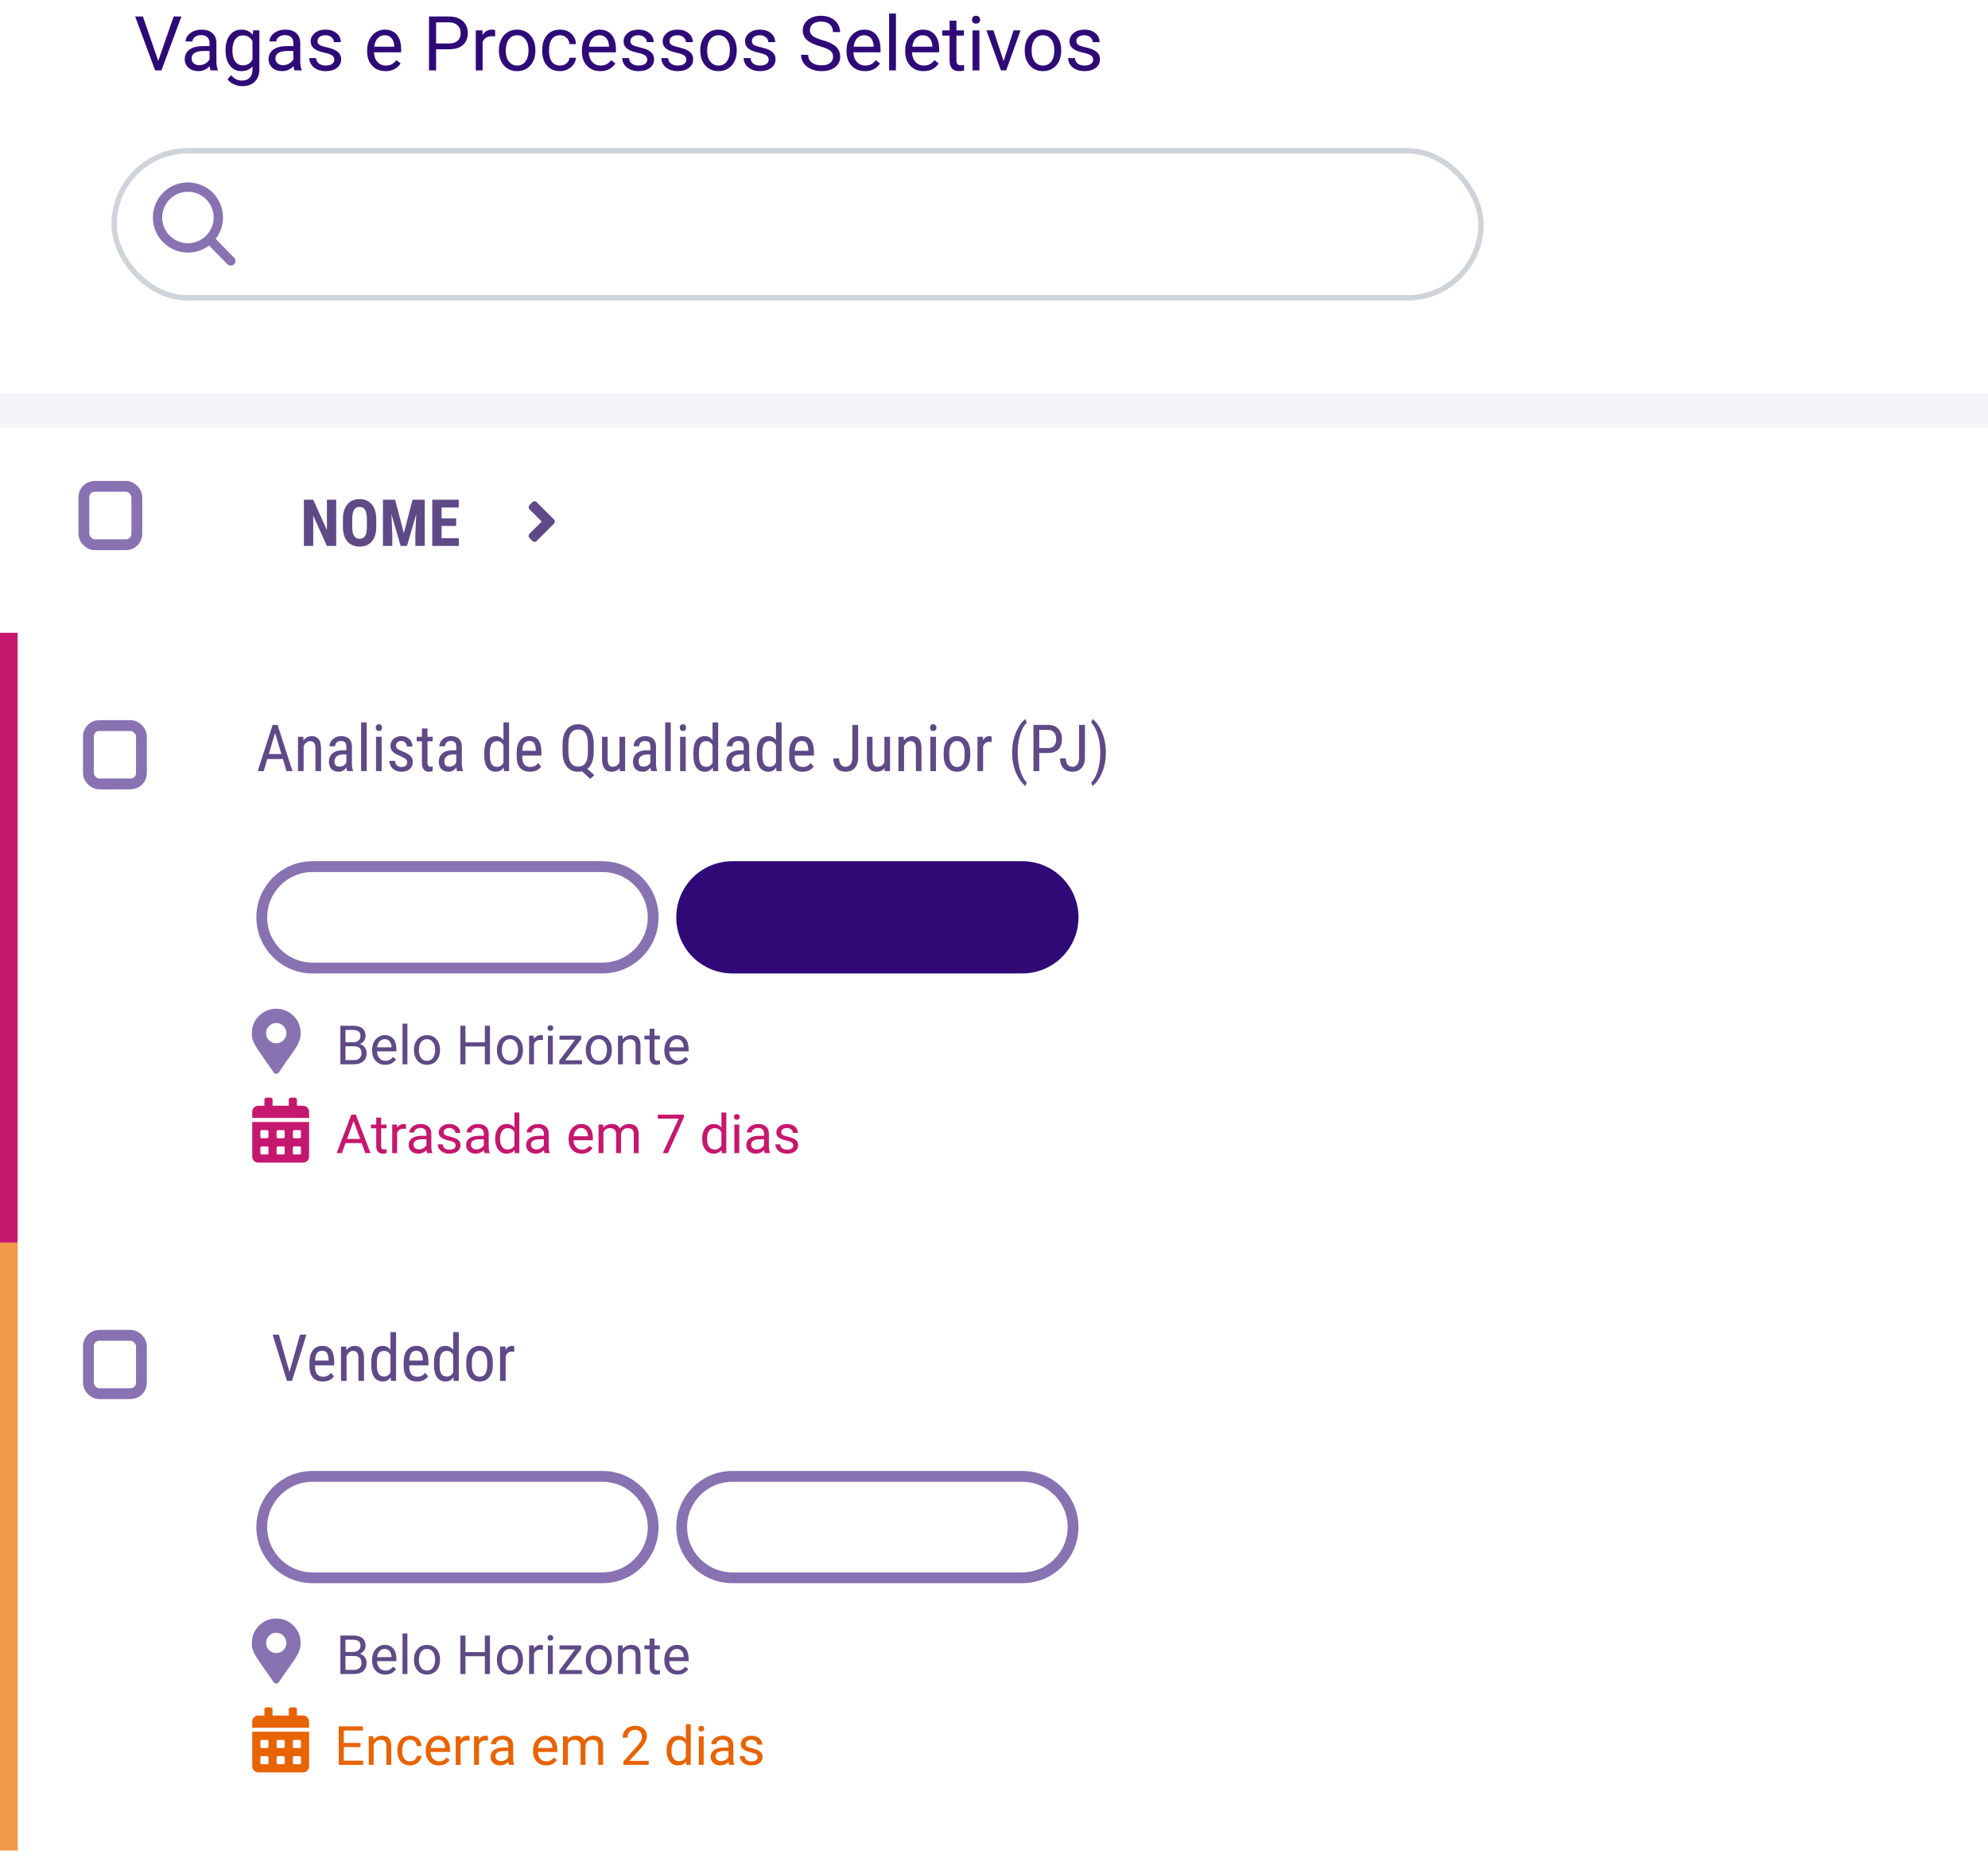 <svg width="367" height="343" viewBox="0 0 367 343" fill="none" xmlns="http://www.w3.org/2000/svg">
<path d="M29.212 11.257L32.056 3.047H33.491L29.8 13H28.638L24.953 3.047H26.382L29.212 11.257ZM38.885 13C38.812 12.854 38.753 12.594 38.707 12.221C38.119 12.831 37.417 13.137 36.602 13.137C35.872 13.137 35.273 12.932 34.804 12.521C34.339 12.107 34.106 11.583 34.106 10.949C34.106 10.179 34.398 9.582 34.981 9.158C35.569 8.73 36.394 8.516 37.456 8.516H38.687V7.935C38.687 7.493 38.554 7.142 38.29 6.882C38.026 6.618 37.636 6.485 37.121 6.485C36.67 6.485 36.292 6.599 35.986 6.827C35.681 7.055 35.528 7.331 35.528 7.654H34.257C34.257 7.285 34.387 6.93 34.647 6.588C34.911 6.242 35.266 5.968 35.713 5.768C36.164 5.567 36.658 5.467 37.196 5.467C38.048 5.467 38.716 5.681 39.199 6.109C39.682 6.533 39.933 7.119 39.951 7.866V11.271C39.951 11.95 40.038 12.49 40.211 12.891V13H38.885ZM36.786 12.036C37.183 12.036 37.559 11.934 37.914 11.729C38.27 11.523 38.527 11.257 38.687 10.929V9.411H37.695C36.146 9.411 35.371 9.865 35.371 10.771C35.371 11.168 35.503 11.478 35.768 11.701C36.032 11.925 36.371 12.036 36.786 12.036ZM41.633 9.24C41.633 8.087 41.899 7.171 42.433 6.492C42.966 5.809 43.672 5.467 44.552 5.467C45.454 5.467 46.158 5.786 46.664 6.424L46.726 5.604H47.881V12.822C47.881 13.779 47.596 14.534 47.026 15.085C46.461 15.636 45.7 15.912 44.743 15.912C44.21 15.912 43.688 15.798 43.178 15.57C42.667 15.342 42.278 15.03 42.009 14.634L42.665 13.875C43.207 14.545 43.87 14.88 44.654 14.88C45.27 14.88 45.748 14.707 46.09 14.36C46.436 14.014 46.609 13.526 46.609 12.898V12.262C46.103 12.845 45.413 13.137 44.538 13.137C43.672 13.137 42.97 12.788 42.433 12.091C41.899 11.394 41.633 10.443 41.633 9.24ZM42.904 9.384C42.904 10.218 43.075 10.874 43.417 11.352C43.759 11.826 44.237 12.063 44.852 12.063C45.65 12.063 46.236 11.701 46.609 10.977V7.6C46.222 6.893 45.641 6.54 44.866 6.54C44.251 6.54 43.77 6.779 43.424 7.258C43.078 7.736 42.904 8.445 42.904 9.384ZM54.361 13C54.288 12.854 54.229 12.594 54.184 12.221C53.596 12.831 52.894 13.137 52.078 13.137C51.349 13.137 50.75 12.932 50.28 12.521C49.815 12.107 49.583 11.583 49.583 10.949C49.583 10.179 49.875 9.582 50.458 9.158C51.046 8.73 51.871 8.516 52.933 8.516H54.163V7.935C54.163 7.493 54.031 7.142 53.767 6.882C53.502 6.618 53.113 6.485 52.598 6.485C52.147 6.485 51.768 6.599 51.463 6.827C51.158 7.055 51.005 7.331 51.005 7.654H49.733C49.733 7.285 49.863 6.93 50.123 6.588C50.387 6.242 50.743 5.968 51.19 5.768C51.641 5.567 52.135 5.467 52.673 5.467C53.525 5.467 54.193 5.681 54.676 6.109C55.159 6.533 55.41 7.119 55.428 7.866V11.271C55.428 11.95 55.514 12.49 55.688 12.891V13H54.361ZM52.263 12.036C52.659 12.036 53.035 11.934 53.391 11.729C53.746 11.523 54.004 11.257 54.163 10.929V9.411H53.172C51.622 9.411 50.848 9.865 50.848 10.771C50.848 11.168 50.98 11.478 51.244 11.701C51.508 11.925 51.848 12.036 52.263 12.036ZM61.717 11.038C61.717 10.696 61.587 10.432 61.327 10.245C61.072 10.054 60.623 9.89 59.98 9.753C59.342 9.616 58.834 9.452 58.456 9.261C58.082 9.069 57.804 8.841 57.622 8.577C57.444 8.313 57.355 7.998 57.355 7.634C57.355 7.028 57.611 6.515 58.121 6.096C58.636 5.676 59.292 5.467 60.09 5.467C60.928 5.467 61.607 5.683 62.127 6.116C62.651 6.549 62.913 7.103 62.913 7.777H61.642C61.642 7.431 61.493 7.132 61.197 6.882C60.906 6.631 60.536 6.506 60.09 6.506C59.63 6.506 59.27 6.606 59.01 6.807C58.75 7.007 58.62 7.269 58.62 7.593C58.62 7.898 58.741 8.128 58.982 8.283C59.224 8.438 59.659 8.586 60.288 8.728C60.922 8.869 61.434 9.037 61.826 9.233C62.218 9.429 62.508 9.666 62.694 9.944C62.886 10.218 62.981 10.553 62.981 10.949C62.981 11.61 62.717 12.141 62.188 12.542C61.66 12.938 60.974 13.137 60.131 13.137C59.538 13.137 59.014 13.032 58.559 12.822C58.103 12.613 57.745 12.321 57.485 11.947C57.23 11.569 57.102 11.161 57.102 10.724H58.367C58.39 11.148 58.559 11.485 58.873 11.735C59.192 11.981 59.611 12.104 60.131 12.104C60.609 12.104 60.992 12.009 61.279 11.817C61.571 11.621 61.717 11.362 61.717 11.038ZM71.171 13.137C70.168 13.137 69.353 12.809 68.724 12.152C68.095 11.492 67.78 10.61 67.78 9.507V9.274C67.78 8.541 67.919 7.887 68.197 7.312C68.48 6.734 68.872 6.283 69.373 5.959C69.879 5.631 70.426 5.467 71.014 5.467C71.975 5.467 72.723 5.784 73.256 6.417C73.789 7.05 74.056 7.957 74.056 9.138V9.664H69.045C69.063 10.393 69.275 10.983 69.681 11.435C70.091 11.881 70.61 12.104 71.239 12.104C71.686 12.104 72.064 12.013 72.374 11.831C72.684 11.649 72.955 11.407 73.188 11.106L73.96 11.708C73.34 12.661 72.41 13.137 71.171 13.137ZM71.014 6.506C70.503 6.506 70.075 6.693 69.728 7.066C69.382 7.436 69.168 7.955 69.086 8.625H72.791V8.529C72.755 7.887 72.581 7.39 72.272 7.039C71.962 6.684 71.542 6.506 71.014 6.506ZM80.509 9.104V13H79.196V3.047H82.867C83.956 3.047 84.809 3.325 85.424 3.881C86.044 4.437 86.353 5.173 86.353 6.089C86.353 7.055 86.05 7.8 85.444 8.324C84.843 8.844 83.979 9.104 82.853 9.104H80.509ZM80.509 8.03H82.867C83.569 8.03 84.107 7.866 84.481 7.538C84.854 7.205 85.041 6.727 85.041 6.103C85.041 5.51 84.854 5.036 84.481 4.681C84.107 4.325 83.594 4.141 82.942 4.127H80.509V8.03ZM91.405 6.738C91.214 6.706 91.007 6.69 90.783 6.69C89.954 6.69 89.391 7.044 89.095 7.75V13H87.83V5.604H89.061L89.081 6.458C89.496 5.797 90.084 5.467 90.845 5.467C91.091 5.467 91.278 5.499 91.405 5.562V6.738ZM92.103 9.233C92.103 8.509 92.244 7.857 92.526 7.278C92.814 6.7 93.21 6.253 93.716 5.938C94.226 5.624 94.807 5.467 95.459 5.467C96.466 5.467 97.28 5.815 97.899 6.513C98.524 7.21 98.836 8.137 98.836 9.295V9.384C98.836 10.104 98.697 10.751 98.419 11.325C98.145 11.895 97.751 12.339 97.236 12.658C96.726 12.977 96.138 13.137 95.473 13.137C94.47 13.137 93.657 12.788 93.032 12.091C92.412 11.394 92.103 10.471 92.103 9.322V9.233ZM93.374 9.384C93.374 10.204 93.563 10.863 93.941 11.359C94.324 11.856 94.835 12.104 95.473 12.104C96.115 12.104 96.626 11.854 97.004 11.352C97.382 10.847 97.571 10.14 97.571 9.233C97.571 8.422 97.378 7.766 96.99 7.265C96.607 6.759 96.097 6.506 95.459 6.506C94.835 6.506 94.331 6.754 93.948 7.251C93.565 7.748 93.374 8.459 93.374 9.384ZM103.389 12.104C103.84 12.104 104.234 11.968 104.571 11.694C104.909 11.421 105.095 11.079 105.132 10.669H106.328C106.305 11.093 106.16 11.496 105.891 11.879C105.622 12.262 105.262 12.567 104.811 12.795C104.364 13.023 103.89 13.137 103.389 13.137C102.382 13.137 101.579 12.802 100.982 12.132C100.39 11.457 100.094 10.537 100.094 9.37V9.158C100.094 8.438 100.226 7.798 100.49 7.237C100.755 6.677 101.133 6.242 101.625 5.932C102.122 5.622 102.707 5.467 103.382 5.467C104.211 5.467 104.899 5.715 105.446 6.212C105.998 6.709 106.292 7.354 106.328 8.146H105.132C105.095 7.668 104.913 7.276 104.585 6.971C104.261 6.661 103.86 6.506 103.382 6.506C102.739 6.506 102.24 6.738 101.885 7.203C101.534 7.663 101.358 8.331 101.358 9.206V9.445C101.358 10.297 101.534 10.954 101.885 11.414C102.236 11.874 102.737 12.104 103.389 12.104ZM110.819 13.137C109.817 13.137 109.001 12.809 108.372 12.152C107.743 11.492 107.429 10.61 107.429 9.507V9.274C107.429 8.541 107.568 7.887 107.846 7.312C108.128 6.734 108.52 6.283 109.021 5.959C109.527 5.631 110.074 5.467 110.662 5.467C111.624 5.467 112.371 5.784 112.904 6.417C113.438 7.05 113.704 7.957 113.704 9.138V9.664H108.693C108.712 10.393 108.924 10.983 109.329 11.435C109.739 11.881 110.259 12.104 110.888 12.104C111.334 12.104 111.713 12.013 112.022 11.831C112.332 11.649 112.604 11.407 112.836 11.106L113.608 11.708C112.989 12.661 112.059 13.137 110.819 13.137ZM110.662 6.506C110.152 6.506 109.723 6.693 109.377 7.066C109.031 7.436 108.816 7.955 108.734 8.625H112.439V8.529C112.403 7.887 112.23 7.39 111.92 7.039C111.61 6.684 111.191 6.506 110.662 6.506ZM119.48 11.038C119.48 10.696 119.351 10.432 119.091 10.245C118.836 10.054 118.387 9.89 117.744 9.753C117.106 9.616 116.598 9.452 116.22 9.261C115.846 9.069 115.568 8.841 115.386 8.577C115.208 8.313 115.119 7.998 115.119 7.634C115.119 7.028 115.374 6.515 115.885 6.096C116.4 5.676 117.056 5.467 117.854 5.467C118.692 5.467 119.371 5.683 119.891 6.116C120.415 6.549 120.677 7.103 120.677 7.777H119.405C119.405 7.431 119.257 7.132 118.961 6.882C118.669 6.631 118.3 6.506 117.854 6.506C117.393 6.506 117.033 6.606 116.773 6.807C116.514 7.007 116.384 7.269 116.384 7.593C116.384 7.898 116.505 8.128 116.746 8.283C116.988 8.438 117.423 8.586 118.052 8.728C118.685 8.869 119.198 9.037 119.59 9.233C119.982 9.429 120.271 9.666 120.458 9.944C120.649 10.218 120.745 10.553 120.745 10.949C120.745 11.61 120.481 12.141 119.952 12.542C119.424 12.938 118.738 13.137 117.895 13.137C117.302 13.137 116.778 13.032 116.322 12.822C115.867 12.613 115.509 12.321 115.249 11.947C114.994 11.569 114.866 11.161 114.866 10.724H116.131C116.154 11.148 116.322 11.485 116.637 11.735C116.956 11.981 117.375 12.104 117.895 12.104C118.373 12.104 118.756 12.009 119.043 11.817C119.335 11.621 119.48 11.362 119.48 11.038ZM126.699 11.038C126.699 10.696 126.569 10.432 126.31 10.245C126.054 10.054 125.605 9.89 124.963 9.753C124.325 9.616 123.817 9.452 123.438 9.261C123.065 9.069 122.787 8.841 122.604 8.577C122.427 8.313 122.338 7.998 122.338 7.634C122.338 7.028 122.593 6.515 123.104 6.096C123.618 5.676 124.275 5.467 125.072 5.467C125.911 5.467 126.59 5.683 127.109 6.116C127.633 6.549 127.896 7.103 127.896 7.777H126.624C126.624 7.431 126.476 7.132 126.18 6.882C125.888 6.631 125.519 6.506 125.072 6.506C124.612 6.506 124.252 6.606 123.992 6.807C123.732 7.007 123.603 7.269 123.603 7.593C123.603 7.898 123.723 8.128 123.965 8.283C124.206 8.438 124.642 8.586 125.271 8.728C125.904 8.869 126.417 9.037 126.809 9.233C127.201 9.429 127.49 9.666 127.677 9.944C127.868 10.218 127.964 10.553 127.964 10.949C127.964 11.61 127.7 12.141 127.171 12.542C126.642 12.938 125.956 13.137 125.113 13.137C124.521 13.137 123.997 13.032 123.541 12.822C123.085 12.613 122.728 12.321 122.468 11.947C122.213 11.569 122.085 11.161 122.085 10.724H123.35C123.372 11.148 123.541 11.485 123.855 11.735C124.174 11.981 124.594 12.104 125.113 12.104C125.592 12.104 125.975 12.009 126.262 11.817C126.553 11.621 126.699 11.362 126.699 11.038ZM129.276 9.233C129.276 8.509 129.418 7.857 129.7 7.278C129.987 6.7 130.384 6.253 130.89 5.938C131.4 5.624 131.981 5.467 132.633 5.467C133.64 5.467 134.453 5.815 135.073 6.513C135.698 7.21 136.01 8.137 136.01 9.295V9.384C136.01 10.104 135.871 10.751 135.593 11.325C135.319 11.895 134.925 12.339 134.41 12.658C133.9 12.977 133.312 13.137 132.646 13.137C131.644 13.137 130.83 12.788 130.206 12.091C129.586 11.394 129.276 10.471 129.276 9.322V9.233ZM130.548 9.384C130.548 10.204 130.737 10.863 131.115 11.359C131.498 11.856 132.008 12.104 132.646 12.104C133.289 12.104 133.799 11.854 134.178 11.352C134.556 10.847 134.745 10.14 134.745 9.233C134.745 8.422 134.551 7.766 134.164 7.265C133.781 6.759 133.271 6.506 132.633 6.506C132.008 6.506 131.505 6.754 131.122 7.251C130.739 7.748 130.548 8.459 130.548 9.384ZM141.902 11.038C141.902 10.696 141.772 10.432 141.513 10.245C141.257 10.054 140.809 9.89 140.166 9.753C139.528 9.616 139.02 9.452 138.642 9.261C138.268 9.069 137.99 8.841 137.808 8.577C137.63 8.313 137.541 7.998 137.541 7.634C137.541 7.028 137.796 6.515 138.307 6.096C138.822 5.676 139.478 5.467 140.275 5.467C141.114 5.467 141.793 5.683 142.312 6.116C142.837 6.549 143.099 7.103 143.099 7.777H141.827C141.827 7.431 141.679 7.132 141.383 6.882C141.091 6.631 140.722 6.506 140.275 6.506C139.815 6.506 139.455 6.606 139.195 6.807C138.936 7.007 138.806 7.269 138.806 7.593C138.806 7.898 138.926 8.128 139.168 8.283C139.41 8.438 139.845 8.586 140.474 8.728C141.107 8.869 141.62 9.037 142.012 9.233C142.404 9.429 142.693 9.666 142.88 9.944C143.071 10.218 143.167 10.553 143.167 10.949C143.167 11.61 142.903 12.141 142.374 12.542C141.845 12.938 141.16 13.137 140.316 13.137C139.724 13.137 139.2 13.032 138.744 12.822C138.288 12.613 137.931 12.321 137.671 11.947C137.416 11.569 137.288 11.161 137.288 10.724H138.553C138.576 11.148 138.744 11.485 139.059 11.735C139.378 11.981 139.797 12.104 140.316 12.104C140.795 12.104 141.178 12.009 141.465 11.817C141.757 11.621 141.902 11.362 141.902 11.038ZM151.418 8.563C150.292 8.24 149.472 7.843 148.957 7.374C148.447 6.9 148.191 6.317 148.191 5.624C148.191 4.84 148.504 4.193 149.128 3.683C149.757 3.168 150.573 2.91 151.575 2.91C152.259 2.91 152.867 3.042 153.4 3.307C153.938 3.571 154.353 3.936 154.645 4.4C154.941 4.865 155.089 5.373 155.089 5.925H153.77C153.77 5.323 153.578 4.852 153.195 4.51C152.812 4.163 152.272 3.99 151.575 3.99C150.928 3.99 150.422 4.134 150.058 4.421C149.698 4.703 149.518 5.098 149.518 5.604C149.518 6.009 149.688 6.353 150.03 6.636C150.377 6.914 150.962 7.169 151.787 7.401C152.617 7.634 153.264 7.891 153.729 8.174C154.198 8.452 154.544 8.778 154.768 9.151C154.995 9.525 155.109 9.965 155.109 10.471C155.109 11.277 154.795 11.925 154.166 12.412C153.537 12.895 152.696 13.137 151.644 13.137C150.96 13.137 150.322 13.007 149.729 12.747C149.137 12.483 148.679 12.123 148.355 11.667C148.036 11.211 147.877 10.694 147.877 10.115H149.196C149.196 10.717 149.417 11.193 149.859 11.544C150.306 11.89 150.901 12.063 151.644 12.063C152.336 12.063 152.867 11.922 153.236 11.64C153.605 11.357 153.79 10.972 153.79 10.484C153.79 9.997 153.619 9.621 153.277 9.356C152.936 9.088 152.316 8.823 151.418 8.563ZM159.669 13.137C158.666 13.137 157.851 12.809 157.222 12.152C156.593 11.492 156.278 10.61 156.278 9.507V9.274C156.278 8.541 156.417 7.887 156.695 7.312C156.978 6.734 157.37 6.283 157.871 5.959C158.377 5.631 158.924 5.467 159.512 5.467C160.473 5.467 161.221 5.784 161.754 6.417C162.287 7.05 162.554 7.957 162.554 9.138V9.664H157.543C157.561 10.393 157.773 10.983 158.179 11.435C158.589 11.881 159.108 12.104 159.737 12.104C160.184 12.104 160.562 12.013 160.872 11.831C161.182 11.649 161.453 11.407 161.686 11.106L162.458 11.708C161.838 12.661 160.909 13.137 159.669 13.137ZM159.512 6.506C159.001 6.506 158.573 6.693 158.227 7.066C157.88 7.436 157.666 7.955 157.584 8.625H161.289V8.529C161.253 7.887 161.079 7.39 160.77 7.039C160.46 6.684 160.04 6.506 159.512 6.506ZM165.397 13H164.133V2.5H165.397V13ZM170.497 13.137C169.494 13.137 168.679 12.809 168.05 12.152C167.421 11.492 167.106 10.61 167.106 9.507V9.274C167.106 8.541 167.245 7.887 167.523 7.312C167.806 6.734 168.198 6.283 168.699 5.959C169.205 5.631 169.752 5.467 170.34 5.467C171.301 5.467 172.049 5.784 172.582 6.417C173.115 7.05 173.382 7.957 173.382 9.138V9.664H168.371C168.389 10.393 168.601 10.983 169.007 11.435C169.417 11.881 169.937 12.104 170.565 12.104C171.012 12.104 171.39 12.013 171.7 11.831C172.01 11.649 172.281 11.407 172.514 11.106L173.286 11.708C172.666 12.661 171.737 13.137 170.497 13.137ZM170.34 6.506C169.829 6.506 169.401 6.693 169.055 7.066C168.708 7.436 168.494 7.955 168.412 8.625H172.117V8.529C172.081 7.887 171.908 7.39 171.598 7.039C171.288 6.684 170.868 6.506 170.34 6.506ZM176.567 3.812V5.604H177.948V6.581H176.567V11.168C176.567 11.464 176.629 11.688 176.752 11.838C176.875 11.984 177.085 12.057 177.381 12.057C177.527 12.057 177.727 12.029 177.982 11.975V13C177.65 13.091 177.326 13.137 177.012 13.137C176.447 13.137 176.021 12.966 175.733 12.624C175.446 12.282 175.303 11.797 175.303 11.168V6.581H173.956V5.604H175.303V3.812H176.567ZM180.806 13H179.541V5.604H180.806V13ZM179.438 3.642C179.438 3.437 179.5 3.263 179.623 3.122C179.751 2.981 179.938 2.91 180.184 2.91C180.43 2.91 180.617 2.981 180.744 3.122C180.872 3.263 180.936 3.437 180.936 3.642C180.936 3.847 180.872 4.018 180.744 4.154C180.617 4.291 180.43 4.359 180.184 4.359C179.938 4.359 179.751 4.291 179.623 4.154C179.5 4.018 179.438 3.847 179.438 3.642ZM185.276 11.284L187.108 5.604H188.4L185.748 13H184.784L182.104 5.604H183.396L185.276 11.284ZM189.173 9.233C189.173 8.509 189.314 7.857 189.597 7.278C189.884 6.7 190.28 6.253 190.786 5.938C191.297 5.624 191.878 5.467 192.529 5.467C193.536 5.467 194.35 5.815 194.97 6.513C195.594 7.21 195.906 8.137 195.906 9.295V9.384C195.906 10.104 195.767 10.751 195.489 11.325C195.216 11.895 194.822 12.339 194.307 12.658C193.796 12.977 193.208 13.137 192.543 13.137C191.54 13.137 190.727 12.788 190.103 12.091C189.483 11.394 189.173 10.471 189.173 9.322V9.233ZM190.444 9.384C190.444 10.204 190.633 10.863 191.012 11.359C191.395 11.856 191.905 12.104 192.543 12.104C193.186 12.104 193.696 11.854 194.074 11.352C194.452 10.847 194.642 10.14 194.642 9.233C194.642 8.422 194.448 7.766 194.061 7.265C193.678 6.759 193.167 6.506 192.529 6.506C191.905 6.506 191.401 6.754 191.019 7.251C190.636 7.748 190.444 8.459 190.444 9.384ZM201.799 11.038C201.799 10.696 201.669 10.432 201.409 10.245C201.154 10.054 200.705 9.89 200.062 9.753C199.424 9.616 198.916 9.452 198.538 9.261C198.164 9.069 197.886 8.841 197.704 8.577C197.526 8.313 197.438 7.998 197.438 7.634C197.438 7.028 197.693 6.515 198.203 6.096C198.718 5.676 199.374 5.467 200.172 5.467C201.01 5.467 201.689 5.683 202.209 6.116C202.733 6.549 202.995 7.103 202.995 7.777H201.724C201.724 7.431 201.576 7.132 201.279 6.882C200.988 6.631 200.618 6.506 200.172 6.506C199.712 6.506 199.352 6.606 199.092 6.807C198.832 7.007 198.702 7.269 198.702 7.593C198.702 7.898 198.823 8.128 199.064 8.283C199.306 8.438 199.741 8.586 200.37 8.728C201.004 8.869 201.516 9.037 201.908 9.233C202.3 9.429 202.59 9.666 202.776 9.944C202.968 10.218 203.063 10.553 203.063 10.949C203.063 11.61 202.799 12.141 202.271 12.542C201.742 12.938 201.056 13.137 200.213 13.137C199.62 13.137 199.096 13.032 198.641 12.822C198.185 12.613 197.827 12.321 197.567 11.947C197.312 11.569 197.185 11.161 197.185 10.724H198.449C198.472 11.148 198.641 11.485 198.955 11.735C199.274 11.981 199.693 12.104 200.213 12.104C200.691 12.104 201.074 12.009 201.361 11.817C201.653 11.621 201.799 11.362 201.799 11.038Z" fill="#2F0A77"/>
<g style="mix-blend-mode:multiply">
<g filter="url(#filter0_d)">
<rect width="363.752" height="41.139" transform="matrix(1 0 0 -1 0 115.837)" fill="white"/>
</g>
<rect y="72.534" width="367" height="6.496" fill="#F5F4F8"/>
<path d="M62.068 100.804H60.346L57.826 95.209V100.804H56.103V92.273H57.826L60.352 97.875V92.273H62.068V100.804ZM69.457 97.306C69.457 98.451 69.186 99.34 68.643 99.972C68.103 100.605 67.353 100.922 66.393 100.922C65.436 100.922 64.684 100.609 64.137 99.984C63.59 99.355 63.312 98.476 63.305 97.347V95.888C63.305 94.717 63.576 93.802 64.119 93.146C64.662 92.486 65.416 92.156 66.381 92.156C67.33 92.156 68.078 92.48 68.625 93.129C69.172 93.773 69.449 94.679 69.457 95.847V97.306ZM67.728 95.877C67.728 95.107 67.619 94.535 67.4 94.16C67.182 93.785 66.842 93.597 66.381 93.597C65.924 93.597 65.586 93.779 65.367 94.142C65.148 94.502 65.035 95.05 65.027 95.789V97.306C65.027 98.052 65.139 98.603 65.361 98.959C65.584 99.31 65.928 99.486 66.393 99.486C66.842 99.486 67.176 99.314 67.394 98.971C67.613 98.623 67.725 98.086 67.728 97.359V95.877ZM72.943 92.273L74.555 98.443L76.16 92.273H78.41V100.804H76.682V98.496L76.84 94.939L75.135 100.804H73.963L72.258 94.939L72.416 98.496V100.804H70.693V92.273H72.943ZM84.205 97.113H81.522V99.375H84.697V100.804H79.799V92.273H84.686V93.709H81.522V95.724H84.205V97.113ZM102.258 96.703L99.07 99.89C98.961 100 98.828 100.054 98.672 100.054C98.516 100.054 98.383 100 98.273 99.89L97.758 99.351C97.648 99.242 97.594 99.109 97.594 98.953C97.594 98.797 97.648 98.664 97.758 98.554L100.008 96.304L97.758 94.054C97.648 93.945 97.594 93.812 97.594 93.656C97.594 93.5 97.648 93.367 97.758 93.258L98.273 92.719C98.383 92.609 98.516 92.554 98.672 92.554C98.828 92.554 98.961 92.609 99.07 92.719L102.258 95.906C102.367 96.015 102.422 96.148 102.422 96.304C102.422 96.461 102.367 96.594 102.258 96.703Z" fill="#5F4A87"/>
<rect x="15.484" y="89.804" width="9.779" height="10.775" rx="2" stroke="#8872B2" stroke-width="2"/>
</g>
<g style="mix-blend-mode:multiply" filter="url(#filter1_d)">
<path d="M0 228.428H367V341.018H0V228.428Z" fill="white"/>
</g>
<g filter="url(#filter2_d)">
<path d="M0 228.428H3.264V340.692H0V228.428Z" fill="#F2994A"/>
</g>
<rect x="16.318" y="246.562" width="9.792" height="10.775" rx="2" stroke="#8872B2" stroke-width="2"/>
<path d="M53.438 253.326L55.389 246.441H56.566L53.912 254.972H52.975L50.326 246.441H51.498L53.438 253.326ZM59.59 255.089C58.801 255.089 58.195 254.855 57.773 254.386C57.352 253.914 57.137 253.222 57.129 252.312V251.544C57.129 250.599 57.334 249.859 57.744 249.324C58.158 248.785 58.734 248.515 59.473 248.515C60.215 248.515 60.77 248.751 61.137 249.224C61.504 249.697 61.691 250.433 61.699 251.433V252.113H58.16V252.259C58.16 252.939 58.287 253.433 58.541 253.742C58.799 254.05 59.168 254.205 59.648 254.205C59.953 254.205 60.221 254.148 60.451 254.035C60.685 253.917 60.904 253.734 61.107 253.484L61.647 254.14C61.197 254.773 60.512 255.089 59.59 255.089ZM59.473 249.406C59.043 249.406 58.725 249.554 58.518 249.851C58.31 250.144 58.193 250.601 58.166 251.222H60.662V251.082C60.635 250.48 60.525 250.05 60.334 249.792C60.147 249.535 59.859 249.406 59.473 249.406ZM63.926 248.632L63.955 249.318C64.357 248.783 64.871 248.515 65.496 248.515C66.617 248.515 67.186 249.263 67.201 250.759V254.972H66.17V250.806C66.17 250.31 66.086 249.958 65.918 249.751C65.754 249.541 65.506 249.435 65.174 249.435C64.916 249.435 64.684 249.521 64.477 249.693C64.273 249.865 64.109 250.089 63.984 250.367V254.972H62.947V248.632H63.926ZM68.543 251.515C68.543 250.539 68.725 249.794 69.088 249.283C69.455 248.771 69.981 248.515 70.664 248.515C71.269 248.515 71.742 248.761 72.082 249.253V245.972H73.119V254.972H72.17L72.117 254.292C71.777 254.824 71.291 255.089 70.658 255.089C70.002 255.089 69.486 254.835 69.111 254.328C68.74 253.816 68.551 253.095 68.543 252.166V251.515ZM69.58 252.107C69.58 252.818 69.686 253.341 69.897 253.677C70.107 254.009 70.451 254.175 70.928 254.175C71.443 254.175 71.828 253.916 72.082 253.396V250.197C71.816 249.689 71.434 249.435 70.934 249.435C70.457 249.435 70.113 249.603 69.902 249.939C69.691 250.271 69.584 250.783 69.58 251.474V252.107ZM76.981 255.089C76.191 255.089 75.586 254.855 75.164 254.386C74.742 253.914 74.527 253.222 74.519 252.312V251.544C74.519 250.599 74.725 249.859 75.135 249.324C75.549 248.785 76.125 248.515 76.863 248.515C77.606 248.515 78.16 248.751 78.527 249.224C78.894 249.697 79.082 250.433 79.09 251.433V252.113H75.551V252.259C75.551 252.939 75.678 253.433 75.932 253.742C76.189 254.05 76.559 254.205 77.039 254.205C77.344 254.205 77.611 254.148 77.842 254.035C78.076 253.917 78.295 253.734 78.498 253.484L79.037 254.14C78.588 254.773 77.902 255.089 76.981 255.089ZM76.863 249.406C76.434 249.406 76.115 249.554 75.908 249.851C75.701 250.144 75.584 250.601 75.557 251.222H78.053V251.082C78.025 250.48 77.916 250.05 77.725 249.792C77.537 249.535 77.25 249.406 76.863 249.406ZM80.121 251.515C80.121 250.539 80.303 249.794 80.666 249.283C81.033 248.771 81.559 248.515 82.242 248.515C82.848 248.515 83.32 248.761 83.66 249.253V245.972H84.697V254.972H83.748L83.695 254.292C83.356 254.824 82.869 255.089 82.236 255.089C81.58 255.089 81.064 254.835 80.689 254.328C80.318 253.816 80.129 253.095 80.121 252.166V251.515ZM81.158 252.107C81.158 252.818 81.264 253.341 81.475 253.677C81.686 254.009 82.029 254.175 82.506 254.175C83.022 254.175 83.406 253.916 83.66 253.396V250.197C83.394 249.689 83.012 249.435 82.512 249.435C82.035 249.435 81.691 249.603 81.481 249.939C81.269 250.271 81.162 250.783 81.158 251.474V252.107ZM86.074 251.509C86.074 250.587 86.297 249.859 86.742 249.324C87.191 248.785 87.783 248.515 88.518 248.515C89.252 248.515 89.842 248.777 90.287 249.3C90.736 249.824 90.967 250.537 90.978 251.439V252.107C90.978 253.025 90.756 253.751 90.311 254.287C89.865 254.822 89.272 255.089 88.529 255.089C87.795 255.089 87.205 254.83 86.76 254.31C86.318 253.791 86.09 253.087 86.074 252.201V251.509ZM87.111 252.107C87.111 252.759 87.238 253.273 87.492 253.648C87.75 254.019 88.096 254.205 88.529 254.205C89.443 254.205 89.914 253.544 89.941 252.224V251.509C89.941 250.861 89.812 250.349 89.555 249.974C89.297 249.595 88.951 249.406 88.518 249.406C88.092 249.406 87.75 249.595 87.492 249.974C87.238 250.349 87.111 250.859 87.111 251.503V252.107ZM94.934 249.605C94.789 249.578 94.633 249.564 94.465 249.564C93.934 249.564 93.562 249.855 93.352 250.437V254.972H92.314V248.632H93.322L93.34 249.277C93.617 248.769 94.01 248.515 94.518 248.515C94.682 248.515 94.818 248.542 94.928 248.597L94.934 249.605Z" fill="#5F4A87"/>
<path d="M62.839 309.104V301.995H65.163C65.935 301.995 66.514 302.154 66.901 302.473C67.292 302.792 67.487 303.264 67.487 303.889C67.487 304.221 67.393 304.516 67.204 304.773C67.015 305.027 66.758 305.224 66.433 305.364C66.817 305.471 67.12 305.677 67.341 305.979C67.565 306.279 67.678 306.637 67.678 307.053C67.678 307.691 67.471 308.193 67.058 308.557C66.644 308.922 66.06 309.104 65.305 309.104H62.839ZM63.776 305.779V308.338H65.324C65.76 308.338 66.104 308.225 66.355 308.001C66.608 307.773 66.735 307.46 66.735 307.063C66.735 306.207 66.27 305.779 65.339 305.779H63.776ZM63.776 305.027H65.192C65.603 305.027 65.93 304.925 66.174 304.719C66.421 304.514 66.545 304.236 66.545 303.885C66.545 303.494 66.431 303.211 66.203 303.035C65.975 302.856 65.629 302.766 65.163 302.766H63.776V305.027ZM71.12 309.202C70.404 309.202 69.821 308.968 69.372 308.499C68.923 308.027 68.698 307.397 68.698 306.609V306.443C68.698 305.919 68.797 305.452 68.996 305.042C69.198 304.628 69.478 304.306 69.836 304.075C70.197 303.841 70.588 303.723 71.008 303.723C71.695 303.723 72.228 303.95 72.609 304.402C72.99 304.855 73.181 305.502 73.181 306.345V306.721H69.602C69.615 307.242 69.766 307.664 70.056 307.986C70.349 308.305 70.72 308.465 71.169 308.465C71.488 308.465 71.758 308.399 71.98 308.269C72.201 308.139 72.394 307.967 72.561 307.752L73.112 308.181C72.67 308.862 72.005 309.202 71.12 309.202ZM71.008 304.466C70.643 304.466 70.337 304.599 70.09 304.866C69.842 305.13 69.689 305.501 69.631 305.979H72.277V305.911C72.251 305.452 72.128 305.097 71.906 304.846C71.685 304.593 71.385 304.466 71.008 304.466ZM75.212 309.104H74.309V301.604H75.212V309.104ZM76.423 306.414C76.423 305.896 76.524 305.431 76.726 305.017C76.931 304.604 77.214 304.285 77.575 304.06C77.94 303.836 78.355 303.723 78.82 303.723C79.54 303.723 80.121 303.972 80.564 304.47C81.009 304.969 81.232 305.631 81.232 306.458V306.521C81.232 307.036 81.133 307.498 80.935 307.908C80.739 308.315 80.458 308.632 80.09 308.86C79.725 309.088 79.305 309.202 78.83 309.202C78.114 309.202 77.533 308.953 77.087 308.455C76.644 307.957 76.423 307.298 76.423 306.477V306.414ZM77.331 306.521C77.331 307.107 77.466 307.578 77.736 307.932C78.01 308.287 78.374 308.465 78.83 308.465C79.289 308.465 79.654 308.286 79.924 307.927C80.194 307.566 80.329 307.062 80.329 306.414C80.329 305.834 80.191 305.366 79.914 305.008C79.641 304.646 79.276 304.466 78.82 304.466C78.374 304.466 78.015 304.643 77.741 304.998C77.468 305.353 77.331 305.86 77.331 306.521ZM90.451 309.104H89.509V305.818H85.925V309.104H84.987V301.995H85.925V305.052H89.509V301.995H90.451V309.104ZM91.735 306.414C91.735 305.896 91.836 305.431 92.038 305.017C92.243 304.604 92.526 304.285 92.888 304.06C93.252 303.836 93.667 303.723 94.133 303.723C94.852 303.723 95.433 303.972 95.876 304.47C96.322 304.969 96.545 305.631 96.545 306.458V306.521C96.545 307.036 96.446 307.498 96.247 307.908C96.052 308.315 95.77 308.632 95.402 308.86C95.038 309.088 94.618 309.202 94.143 309.202C93.426 309.202 92.845 308.953 92.399 308.455C91.957 307.957 91.735 307.298 91.735 306.477V306.414ZM92.644 306.521C92.644 307.107 92.779 307.578 93.049 307.932C93.322 308.287 93.687 308.465 94.143 308.465C94.602 308.465 94.966 308.286 95.236 307.927C95.507 307.566 95.642 307.062 95.642 306.414C95.642 305.834 95.503 305.366 95.227 305.008C94.953 304.646 94.588 304.466 94.133 304.466C93.687 304.466 93.327 304.643 93.054 304.998C92.78 305.353 92.644 305.86 92.644 306.521ZM100.231 304.632C100.095 304.609 99.947 304.597 99.787 304.597C99.195 304.597 98.793 304.85 98.581 305.354V309.104H97.678V303.821H98.557L98.571 304.431C98.868 303.959 99.287 303.723 99.831 303.723C100.007 303.723 100.14 303.746 100.231 303.792V304.632ZM102.048 309.104H101.145V303.821H102.048V309.104ZM101.071 302.42C101.071 302.273 101.115 302.149 101.203 302.049C101.294 301.948 101.428 301.897 101.604 301.897C101.779 301.897 101.913 301.948 102.004 302.049C102.095 302.149 102.141 302.273 102.141 302.42C102.141 302.566 102.095 302.688 102.004 302.786C101.913 302.884 101.779 302.932 101.604 302.932C101.428 302.932 101.294 302.884 101.203 302.786C101.115 302.688 101.071 302.566 101.071 302.42ZM104.348 308.367H107.438V309.104H103.244V308.44L106.159 304.568H103.288V303.821H107.292V304.461L104.348 308.367ZM108.142 306.414C108.142 305.896 108.243 305.431 108.444 305.017C108.649 304.604 108.933 304.285 109.294 304.06C109.659 303.836 110.074 303.723 110.539 303.723C111.258 303.723 111.84 303.972 112.282 304.47C112.728 304.969 112.951 305.631 112.951 306.458V306.521C112.951 307.036 112.852 307.498 112.653 307.908C112.458 308.315 112.176 308.632 111.809 308.86C111.444 309.088 111.024 309.202 110.549 309.202C109.833 309.202 109.252 308.953 108.806 308.455C108.363 307.957 108.142 307.298 108.142 306.477V306.414ZM109.05 306.521C109.05 307.107 109.185 307.578 109.455 307.932C109.729 308.287 110.093 308.465 110.549 308.465C111.008 308.465 111.372 308.286 111.643 307.927C111.913 307.566 112.048 307.062 112.048 306.414C112.048 305.834 111.91 305.366 111.633 305.008C111.359 304.646 110.995 304.466 110.539 304.466C110.093 304.466 109.733 304.643 109.46 304.998C109.187 305.353 109.05 305.86 109.05 306.521ZM114.938 303.821L114.968 304.485C115.371 303.977 115.899 303.723 116.55 303.723C117.666 303.723 118.229 304.353 118.239 305.613V309.104H117.336V305.608C117.333 305.227 117.245 304.946 117.072 304.763C116.903 304.581 116.638 304.49 116.276 304.49C115.983 304.49 115.726 304.568 115.505 304.724C115.284 304.881 115.111 305.086 114.987 305.34V309.104H114.084V303.821H114.938ZM120.827 302.542V303.821H121.813V304.519H120.827V307.796C120.827 308.007 120.871 308.167 120.959 308.274C121.047 308.378 121.197 308.43 121.408 308.43C121.512 308.43 121.656 308.411 121.838 308.372V309.104C121.6 309.169 121.369 309.202 121.145 309.202C120.741 309.202 120.437 309.08 120.231 308.836C120.026 308.592 119.924 308.245 119.924 307.796V304.519H118.962V303.821H119.924V302.542H120.827ZM125.065 309.202C124.349 309.202 123.767 308.968 123.317 308.499C122.868 308.027 122.644 307.397 122.644 306.609V306.443C122.644 305.919 122.743 305.452 122.941 305.042C123.143 304.628 123.423 304.306 123.781 304.075C124.143 303.841 124.533 303.723 124.953 303.723C125.64 303.723 126.174 303.95 126.555 304.402C126.936 304.855 127.126 305.502 127.126 306.345V306.721H123.547C123.56 307.242 123.711 307.664 124.001 307.986C124.294 308.305 124.665 308.465 125.114 308.465C125.433 308.465 125.703 308.399 125.925 308.269C126.146 308.139 126.34 307.967 126.506 307.752L127.058 308.181C126.615 308.862 125.951 309.202 125.065 309.202ZM124.953 304.466C124.589 304.466 124.283 304.599 124.035 304.866C123.788 305.13 123.635 305.501 123.576 305.979H126.223V305.911C126.197 305.452 126.073 305.097 125.852 304.846C125.63 304.593 125.331 304.466 124.953 304.466Z" fill="#5F4A87"/>
<path d="M48.326 281.969C48.326 276.798 52.518 272.606 57.689 272.606H111.216C116.387 272.606 120.579 276.798 120.579 281.969C120.579 287.14 116.387 291.331 111.216 291.331H57.689C52.518 291.331 48.326 287.14 48.326 281.969Z" fill="white" stroke="#8872B2" stroke-width="2"/>
<path d="M125.844 281.969C125.844 276.798 130.036 272.606 135.207 272.606H188.734C193.905 272.606 198.097 276.798 198.097 281.969C198.097 287.14 193.905 291.331 188.734 291.331H135.207C130.036 291.331 125.844 287.14 125.844 281.969Z" fill="white" stroke="#8872B2" stroke-width="2"/>
<path d="M50.529 310.62C50.154 310.073 49.725 309.456 49.24 308.768C48.772 308.081 48.435 307.596 48.232 307.315C48.029 307.034 47.795 306.69 47.529 306.284C47.264 305.862 47.084 305.565 46.99 305.393C46.912 305.221 46.818 305.003 46.709 304.737C46.615 304.471 46.553 304.245 46.522 304.057C46.506 303.854 46.498 303.62 46.498 303.354C46.498 302.104 46.935 301.042 47.81 300.167C48.685 299.292 49.748 298.854 50.998 298.854C52.248 298.854 53.31 299.292 54.185 300.167C55.06 301.042 55.498 302.104 55.498 303.354C55.498 303.62 55.482 303.854 55.451 304.057C55.435 304.245 55.373 304.471 55.264 304.737C55.17 305.003 55.076 305.221 54.982 305.393C54.904 305.565 54.732 305.862 54.467 306.284C54.201 306.69 53.967 307.034 53.764 307.315C53.56 307.596 53.217 308.081 52.732 308.768C52.264 309.456 51.842 310.073 51.467 310.62C51.357 310.776 51.201 310.854 50.998 310.854C50.795 310.854 50.639 310.776 50.529 310.62ZM49.662 304.69C50.037 305.049 50.482 305.229 50.998 305.229C51.514 305.229 51.951 305.049 52.31 304.69C52.685 304.315 52.873 303.87 52.873 303.354C52.873 302.839 52.685 302.401 52.31 302.042C51.951 301.667 51.514 301.479 50.998 301.479C50.482 301.479 50.037 301.667 49.662 302.042C49.303 302.401 49.123 302.839 49.123 303.354C49.123 303.87 49.303 304.315 49.662 304.69Z" fill="#8872B2"/>
<path d="M46.564 326.137V319.762H57.064V326.137C57.064 326.45 56.955 326.715 56.736 326.934C56.517 327.153 56.252 327.262 55.939 327.262H47.689C47.377 327.262 47.111 327.153 46.892 326.934C46.673 326.715 46.564 326.45 46.564 326.137ZM54.064 321.543V322.481C54.064 322.668 54.158 322.762 54.345 322.762H55.283C55.47 322.762 55.564 322.668 55.564 322.481V321.543C55.564 321.356 55.47 321.262 55.283 321.262H54.345C54.158 321.262 54.064 321.356 54.064 321.543ZM54.064 324.543V325.481C54.064 325.668 54.158 325.762 54.345 325.762H55.283C55.47 325.762 55.564 325.668 55.564 325.481V324.543C55.564 324.356 55.47 324.262 55.283 324.262H54.345C54.158 324.262 54.064 324.356 54.064 324.543ZM51.064 321.543V322.481C51.064 322.668 51.158 322.762 51.345 322.762H52.283C52.47 322.762 52.564 322.668 52.564 322.481V321.543C52.564 321.356 52.47 321.262 52.283 321.262H51.345C51.158 321.262 51.064 321.356 51.064 321.543ZM51.064 324.543V325.481C51.064 325.668 51.158 325.762 51.345 325.762H52.283C52.47 325.762 52.564 325.668 52.564 325.481V324.543C52.564 324.356 52.47 324.262 52.283 324.262H51.345C51.158 324.262 51.064 324.356 51.064 324.543ZM48.064 321.543V322.481C48.064 322.668 48.158 322.762 48.345 322.762H49.283C49.47 322.762 49.564 322.668 49.564 322.481V321.543C49.564 321.356 49.47 321.262 49.283 321.262H48.345C48.158 321.262 48.064 321.356 48.064 321.543ZM48.064 324.543V325.481C48.064 325.668 48.158 325.762 48.345 325.762H49.283C49.47 325.762 49.564 325.668 49.564 325.481V324.543C49.564 324.356 49.47 324.262 49.283 324.262H48.345C48.158 324.262 48.064 324.356 48.064 324.543ZM55.939 316.762C56.252 316.762 56.517 316.872 56.736 317.09C56.955 317.309 57.064 317.575 57.064 317.887V319.012H46.564V317.887C46.564 317.575 46.673 317.309 46.892 317.09C47.111 316.872 47.377 316.762 47.689 316.762H48.814V315.637C48.814 315.528 48.845 315.442 48.908 315.379C48.986 315.301 49.08 315.262 49.189 315.262H49.939C50.048 315.262 50.134 315.301 50.197 315.379C50.275 315.442 50.314 315.528 50.314 315.637V316.762H53.314V315.637C53.314 315.528 53.345 315.442 53.408 315.379C53.486 315.301 53.58 315.262 53.689 315.262H54.439C54.548 315.262 54.634 315.301 54.697 315.379C54.775 315.442 54.814 315.528 54.814 315.637V316.762H55.939Z" fill="#E86303"/>
<path d="M66.551 322.589H63.47V325.108H67.049V325.875H62.532V318.766H67V319.537H63.47V321.822H66.551V322.589ZM68.929 320.592L68.958 321.256C69.362 320.748 69.889 320.494 70.54 320.494C71.657 320.494 72.22 321.124 72.23 322.384V325.875H71.326V322.379C71.323 321.998 71.235 321.716 71.062 321.534C70.893 321.352 70.628 321.261 70.267 321.261C69.974 321.261 69.716 321.339 69.495 321.495C69.274 321.651 69.101 321.856 68.978 322.11V325.875H68.074V320.592H68.929ZM75.711 325.235C76.033 325.235 76.315 325.138 76.556 324.942C76.796 324.747 76.93 324.503 76.956 324.21H77.811C77.794 324.513 77.69 324.801 77.498 325.074C77.306 325.348 77.049 325.566 76.727 325.729C76.408 325.891 76.069 325.973 75.711 325.973C74.992 325.973 74.419 325.733 73.992 325.255C73.569 324.773 73.357 324.116 73.357 323.282V323.131C73.357 322.617 73.452 322.159 73.641 321.759C73.829 321.358 74.1 321.048 74.451 320.826C74.806 320.605 75.224 320.494 75.706 320.494C76.299 320.494 76.79 320.672 77.181 321.026C77.575 321.381 77.784 321.842 77.811 322.408H76.956C76.93 322.066 76.8 321.786 76.565 321.568C76.334 321.347 76.048 321.236 75.706 321.236C75.247 321.236 74.891 321.402 74.637 321.734C74.386 322.063 74.261 322.54 74.261 323.165V323.336C74.261 323.945 74.386 324.413 74.637 324.742C74.887 325.071 75.245 325.235 75.711 325.235ZM81.019 325.973C80.302 325.973 79.72 325.738 79.27 325.27C78.821 324.798 78.597 324.168 78.597 323.38V323.214C78.597 322.69 78.696 322.223 78.894 321.812C79.096 321.399 79.376 321.077 79.734 320.846C80.096 320.611 80.486 320.494 80.906 320.494C81.593 320.494 82.127 320.72 82.508 321.173C82.889 321.625 83.079 322.273 83.079 323.116V323.492H79.5C79.513 324.013 79.664 324.435 79.954 324.757C80.247 325.076 80.618 325.235 81.067 325.235C81.386 325.235 81.657 325.17 81.878 325.04C82.099 324.91 82.293 324.737 82.459 324.522L83.011 324.952C82.568 325.632 81.904 325.973 81.019 325.973ZM80.906 321.236C80.542 321.236 80.236 321.37 79.988 321.637C79.741 321.9 79.588 322.271 79.529 322.75H82.176V322.682C82.15 322.223 82.026 321.868 81.805 321.617C81.583 321.363 81.284 321.236 80.906 321.236ZM86.683 321.402C86.546 321.38 86.398 321.368 86.238 321.368C85.646 321.368 85.244 321.62 85.032 322.125V325.875H84.129V320.592H85.008L85.022 321.202C85.319 320.73 85.739 320.494 86.282 320.494C86.458 320.494 86.591 320.517 86.683 320.562V321.402ZM90.071 321.402C89.935 321.38 89.787 321.368 89.627 321.368C89.034 321.368 88.632 321.62 88.421 322.125V325.875H87.518V320.592H88.397L88.411 321.202C88.707 320.73 89.127 320.494 89.671 320.494C89.847 320.494 89.98 320.517 90.071 320.562V321.402ZM93.973 325.875C93.921 325.771 93.878 325.585 93.846 325.318C93.426 325.755 92.924 325.973 92.342 325.973C91.821 325.973 91.393 325.826 91.058 325.533C90.726 325.237 90.56 324.863 90.56 324.41C90.56 323.86 90.768 323.434 91.185 323.131C91.605 322.825 92.194 322.672 92.952 322.672H93.831V322.257C93.831 321.941 93.737 321.69 93.548 321.505C93.359 321.316 93.081 321.222 92.713 321.222C92.391 321.222 92.12 321.303 91.902 321.466C91.684 321.629 91.575 321.826 91.575 322.057H90.667C90.667 321.793 90.76 321.539 90.945 321.295C91.134 321.048 91.388 320.852 91.707 320.709C92.029 320.566 92.382 320.494 92.767 320.494C93.375 320.494 93.852 320.647 94.197 320.953C94.542 321.256 94.721 321.674 94.734 322.208V324.64C94.734 325.125 94.796 325.51 94.92 325.797V325.875H93.973ZM92.474 325.187C92.757 325.187 93.025 325.113 93.279 324.967C93.533 324.82 93.717 324.63 93.831 324.396V323.312H93.123C92.016 323.312 91.463 323.635 91.463 324.283C91.463 324.566 91.557 324.788 91.746 324.947C91.935 325.107 92.177 325.187 92.474 325.187ZM100.823 325.973C100.107 325.973 99.524 325.738 99.075 325.27C98.626 324.798 98.401 324.168 98.401 323.38V323.214C98.401 322.69 98.501 322.223 98.699 321.812C98.901 321.399 99.181 321.077 99.539 320.846C99.9 320.611 100.291 320.494 100.711 320.494C101.398 320.494 101.932 320.72 102.312 321.173C102.693 321.625 102.884 322.273 102.884 323.116V323.492H99.305C99.318 324.013 99.469 324.435 99.759 324.757C100.052 325.076 100.423 325.235 100.872 325.235C101.191 325.235 101.461 325.17 101.683 325.04C101.904 324.91 102.098 324.737 102.264 324.522L102.815 324.952C102.373 325.632 101.709 325.973 100.823 325.973ZM100.711 321.236C100.346 321.236 100.04 321.37 99.793 321.637C99.546 321.9 99.393 322.271 99.334 322.75H101.98V322.682C101.954 322.223 101.831 321.868 101.609 321.617C101.388 321.363 101.089 321.236 100.711 321.236ZM104.783 320.592L104.808 321.178C105.195 320.722 105.717 320.494 106.375 320.494C107.114 320.494 107.617 320.777 107.884 321.344C108.06 321.09 108.287 320.885 108.567 320.729C108.851 320.572 109.184 320.494 109.568 320.494C110.727 320.494 111.316 321.108 111.336 322.335V325.875H110.433V322.389C110.433 322.011 110.346 321.729 110.174 321.544C110.001 321.355 109.712 321.261 109.305 321.261C108.969 321.261 108.691 321.362 108.47 321.563C108.248 321.762 108.12 322.031 108.084 322.369V325.875H107.176V322.413C107.176 321.645 106.8 321.261 106.048 321.261C105.455 321.261 105.05 321.513 104.832 322.018V325.875H103.929V320.592H104.783ZM119.749 325.875H115.091V325.226L117.552 322.491C117.916 322.078 118.167 321.743 118.304 321.485C118.444 321.225 118.514 320.956 118.514 320.68C118.514 320.309 118.401 320.004 118.177 319.767C117.952 319.529 117.653 319.41 117.278 319.41C116.829 319.41 116.479 319.539 116.229 319.796C115.981 320.05 115.857 320.405 115.857 320.86H114.954C114.954 320.206 115.164 319.677 115.584 319.273C116.007 318.87 116.572 318.668 117.278 318.668C117.939 318.668 118.462 318.842 118.846 319.19C119.23 319.535 119.422 319.996 119.422 320.572C119.422 321.272 118.976 322.105 118.084 323.072L116.18 325.138H119.749V325.875ZM123.06 323.189C123.06 322.379 123.252 321.728 123.636 321.236C124.02 320.742 124.523 320.494 125.145 320.494C125.763 320.494 126.253 320.706 126.614 321.129V318.375H127.518V325.875H126.688L126.644 325.309C126.282 325.751 125.779 325.973 125.135 325.973C124.523 325.973 124.023 325.722 123.636 325.221C123.252 324.719 123.06 324.065 123.06 323.258V323.189ZM123.963 323.292C123.963 323.891 124.087 324.36 124.334 324.698C124.581 325.037 124.923 325.206 125.359 325.206C125.932 325.206 126.351 324.949 126.614 324.435V322.008C126.344 321.51 125.929 321.261 125.369 321.261C124.926 321.261 124.581 321.432 124.334 321.773C124.087 322.115 123.963 322.621 123.963 323.292ZM129.905 325.875H129.002V320.592H129.905V325.875ZM128.929 319.19C128.929 319.044 128.973 318.92 129.061 318.819C129.152 318.718 129.285 318.668 129.461 318.668C129.637 318.668 129.77 318.718 129.861 318.819C129.952 318.92 129.998 319.044 129.998 319.19C129.998 319.337 129.952 319.459 129.861 319.557C129.77 319.654 129.637 319.703 129.461 319.703C129.285 319.703 129.152 319.654 129.061 319.557C128.973 319.459 128.929 319.337 128.929 319.19ZM134.617 325.875C134.565 325.771 134.523 325.585 134.49 325.318C134.07 325.755 133.569 325.973 132.986 325.973C132.465 325.973 132.037 325.826 131.702 325.533C131.37 325.237 131.204 324.863 131.204 324.41C131.204 323.86 131.412 323.434 131.829 323.131C132.249 322.825 132.838 322.672 133.597 322.672H134.476V322.257C134.476 321.941 134.381 321.69 134.192 321.505C134.004 321.316 133.725 321.222 133.357 321.222C133.035 321.222 132.765 321.303 132.547 321.466C132.329 321.629 132.22 321.826 132.22 322.057H131.312C131.312 321.793 131.404 321.539 131.59 321.295C131.779 321.048 132.033 320.852 132.352 320.709C132.674 320.566 133.027 320.494 133.411 320.494C134.02 320.494 134.497 320.647 134.842 320.953C135.187 321.256 135.366 321.674 135.379 322.208V324.64C135.379 325.125 135.441 325.51 135.564 325.797V325.875H134.617ZM133.118 325.187C133.401 325.187 133.67 325.113 133.924 324.967C134.178 324.82 134.362 324.63 134.476 324.396V323.312H133.768C132.661 323.312 132.107 323.635 132.107 324.283C132.107 324.566 132.202 324.788 132.391 324.947C132.579 325.107 132.822 325.187 133.118 325.187ZM139.871 324.474C139.871 324.229 139.778 324.041 139.593 323.907C139.41 323.771 139.09 323.653 138.631 323.556C138.175 323.458 137.812 323.341 137.542 323.204C137.275 323.067 137.076 322.905 136.946 322.716C136.819 322.527 136.756 322.302 136.756 322.042C136.756 321.609 136.938 321.243 137.303 320.943C137.671 320.644 138.139 320.494 138.709 320.494C139.308 320.494 139.793 320.649 140.164 320.958C140.538 321.267 140.726 321.663 140.726 322.145H139.817C139.817 321.897 139.712 321.684 139.5 321.505C139.292 321.326 139.028 321.236 138.709 321.236C138.38 321.236 138.123 321.308 137.938 321.451C137.752 321.594 137.659 321.782 137.659 322.013C137.659 322.231 137.745 322.395 137.918 322.506C138.09 322.617 138.401 322.722 138.851 322.823C139.303 322.924 139.669 323.045 139.949 323.185C140.229 323.325 140.436 323.494 140.569 323.692C140.706 323.888 140.774 324.127 140.774 324.41C140.774 324.882 140.586 325.261 140.208 325.548C139.83 325.831 139.34 325.973 138.738 325.973C138.315 325.973 137.941 325.898 137.615 325.748C137.29 325.598 137.034 325.39 136.849 325.123C136.666 324.853 136.575 324.562 136.575 324.249H137.479C137.495 324.552 137.615 324.793 137.84 324.972C138.068 325.147 138.367 325.235 138.738 325.235C139.08 325.235 139.354 325.167 139.559 325.03C139.767 324.89 139.871 324.705 139.871 324.474Z" fill="#E86303"/>
<g filter="url(#filter3_i)">
<rect x="20.568" y="27.346" width="253.327" height="28.148" rx="14.074" fill="white"/>
</g>
<rect x="21.068" y="27.846" width="252.327" height="27.148" rx="13.574" stroke="#42526E" stroke-opacity="0.25"/>
<path fill-rule="evenodd" clip-rule="evenodd" d="M34.694 46.633C31.117 46.633 28.217 43.733 28.217 40.156C28.217 36.579 31.117 33.679 34.694 33.679C38.271 33.679 41.17 36.579 41.17 40.156C41.17 41.647 40.666 43.021 39.82 44.116L43.224 47.579C43.558 47.919 43.553 48.466 43.213 48.8C42.873 49.134 42.326 49.13 41.992 48.789L38.591 45.33C37.507 46.148 36.157 46.633 34.694 46.633ZM39.442 40.157C39.442 42.78 37.316 44.906 34.692 44.906C32.069 44.906 29.943 42.78 29.943 40.157C29.943 37.534 32.069 35.407 34.692 35.407C37.316 35.407 39.442 37.534 39.442 40.157Z" fill="#8872B2"/>
<g style="mix-blend-mode:multiply" filter="url(#filter4_d)">
<path d="M0 115.838H367V228.102H0V115.838Z" fill="white"/>
</g>
<g filter="url(#filter5_d)">
<path d="M0 115.838H3.248V228.428H0V115.838Z" fill="#C6176E"/>
</g>
<rect x="16.318" y="133.973" width="9.792" height="10.775" rx="2" stroke="#8872B2" stroke-width="2"/>
<path d="M52.225 140.155H49.342L48.68 142.382H47.578L50.326 133.851H51.246L54 142.382H52.898L52.225 140.155ZM49.623 139.229H51.949L50.783 135.351L49.623 139.229ZM55.992 136.042L56.022 136.728C56.424 136.192 56.938 135.925 57.562 135.925C58.684 135.925 59.252 136.673 59.268 138.169V142.382H58.236V138.216C58.236 137.72 58.152 137.368 57.984 137.161C57.82 136.95 57.572 136.845 57.24 136.845C56.982 136.845 56.75 136.931 56.543 137.103C56.34 137.274 56.176 137.499 56.051 137.776V142.382H55.014V136.042H55.992ZM64.09 142.382C64.027 142.245 63.982 142.015 63.955 141.69C63.588 142.229 63.119 142.499 62.549 142.499C61.975 142.499 61.525 142.339 61.201 142.019C60.881 141.694 60.721 141.239 60.721 140.653C60.721 140.009 60.94 139.497 61.377 139.118C61.815 138.739 62.414 138.546 63.176 138.538H63.938V137.864C63.938 137.485 63.853 137.216 63.685 137.056C63.518 136.896 63.262 136.815 62.918 136.815C62.605 136.815 62.352 136.909 62.156 137.097C61.961 137.28 61.863 137.515 61.863 137.8H60.826C60.826 137.476 60.922 137.167 61.113 136.874C61.305 136.577 61.562 136.345 61.887 136.177C62.211 136.009 62.572 135.925 62.971 135.925C63.619 135.925 64.111 136.087 64.447 136.411C64.787 136.731 64.961 137.2 64.969 137.817V141.017C64.973 141.505 65.039 141.929 65.168 142.288V142.382H64.09ZM62.707 141.556C62.961 141.556 63.203 141.485 63.434 141.345C63.664 141.204 63.832 141.028 63.938 140.817V139.306H63.352C62.859 139.313 62.471 139.425 62.185 139.64C61.9 139.851 61.758 140.147 61.758 140.53C61.758 140.89 61.83 141.151 61.975 141.315C62.119 141.476 62.363 141.556 62.707 141.556ZM67.699 142.382H66.662V133.382H67.699V142.382ZM70.453 142.382H69.416V136.042H70.453V142.382ZM70.535 134.36C70.535 134.536 70.486 134.683 70.389 134.8C70.291 134.917 70.143 134.976 69.943 134.976C69.748 134.976 69.602 134.917 69.504 134.8C69.406 134.683 69.357 134.536 69.357 134.36C69.357 134.185 69.406 134.036 69.504 133.915C69.602 133.794 69.748 133.733 69.943 133.733C70.139 133.733 70.285 133.796 70.383 133.921C70.484 134.042 70.535 134.188 70.535 134.36ZM75.17 140.759C75.17 140.536 75.086 140.345 74.918 140.185C74.75 140.024 74.426 139.837 73.945 139.622C73.387 139.392 72.992 139.194 72.762 139.03C72.535 138.866 72.365 138.681 72.252 138.474C72.139 138.263 72.082 138.013 72.082 137.724C72.082 137.208 72.269 136.78 72.644 136.44C73.023 136.097 73.506 135.925 74.092 135.925C74.709 135.925 75.205 136.104 75.58 136.464C75.955 136.823 76.143 137.284 76.143 137.847H75.111C75.111 137.562 75.016 137.319 74.824 137.12C74.633 136.917 74.389 136.815 74.092 136.815C73.787 136.815 73.547 136.896 73.371 137.056C73.199 137.212 73.113 137.423 73.113 137.688C73.113 137.899 73.176 138.069 73.301 138.198C73.43 138.327 73.736 138.497 74.221 138.708C74.99 139.009 75.514 139.304 75.791 139.593C76.068 139.878 76.207 140.241 76.207 140.683C76.207 141.233 76.018 141.675 75.639 142.007C75.26 142.335 74.752 142.499 74.115 142.499C73.455 142.499 72.92 142.31 72.51 141.931C72.1 141.552 71.894 141.071 71.894 140.489H72.938C72.949 140.841 73.057 141.116 73.26 141.315C73.463 141.515 73.748 141.614 74.115 141.614C74.459 141.614 74.721 141.538 74.9 141.386C75.08 141.229 75.17 141.021 75.17 140.759ZM78.92 134.507V136.042H79.875V136.88H78.92V140.812C78.92 141.062 78.961 141.251 79.043 141.38C79.125 141.509 79.266 141.573 79.465 141.573C79.602 141.573 79.74 141.55 79.881 141.503L79.869 142.382C79.635 142.46 79.394 142.499 79.148 142.499C78.738 142.499 78.426 142.353 78.211 142.06C77.996 141.767 77.889 141.353 77.889 140.817V136.88H76.922V136.042H77.889V134.507H78.92ZM84.375 142.382C84.312 142.245 84.268 142.015 84.24 141.69C83.873 142.229 83.404 142.499 82.834 142.499C82.26 142.499 81.811 142.339 81.486 142.019C81.166 141.694 81.006 141.239 81.006 140.653C81.006 140.009 81.225 139.497 81.662 139.118C82.1 138.739 82.699 138.546 83.461 138.538H84.223V137.864C84.223 137.485 84.139 137.216 83.971 137.056C83.803 136.896 83.547 136.815 83.203 136.815C82.891 136.815 82.637 136.909 82.441 137.097C82.246 137.28 82.148 137.515 82.148 137.8H81.111C81.111 137.476 81.207 137.167 81.398 136.874C81.59 136.577 81.848 136.345 82.172 136.177C82.496 136.009 82.857 135.925 83.256 135.925C83.904 135.925 84.397 136.087 84.732 136.411C85.072 136.731 85.246 137.2 85.254 137.817V141.017C85.258 141.505 85.324 141.929 85.453 142.288V142.382H84.375ZM82.992 141.556C83.246 141.556 83.488 141.485 83.719 141.345C83.949 141.204 84.117 141.028 84.223 140.817V139.306H83.637C83.144 139.313 82.756 139.425 82.471 139.64C82.186 139.851 82.043 140.147 82.043 140.53C82.043 140.89 82.115 141.151 82.26 141.315C82.404 141.476 82.648 141.556 82.992 141.556ZM89.402 138.925C89.402 137.948 89.584 137.204 89.947 136.692C90.314 136.181 90.84 135.925 91.523 135.925C92.129 135.925 92.602 136.171 92.941 136.663V133.382H93.978V142.382H93.029L92.977 141.702C92.637 142.233 92.15 142.499 91.518 142.499C90.861 142.499 90.346 142.245 89.971 141.737C89.6 141.226 89.41 140.505 89.402 139.575V138.925ZM90.439 139.517C90.439 140.228 90.545 140.751 90.756 141.087C90.967 141.419 91.311 141.585 91.787 141.585C92.303 141.585 92.688 141.325 92.941 140.806V137.606C92.676 137.099 92.293 136.845 91.793 136.845C91.316 136.845 90.973 137.013 90.762 137.349C90.551 137.681 90.443 138.192 90.439 138.884V139.517ZM97.84 142.499C97.051 142.499 96.445 142.265 96.023 141.796C95.602 141.323 95.387 140.632 95.379 139.722V138.954C95.379 138.009 95.584 137.269 95.994 136.733C96.408 136.194 96.984 135.925 97.723 135.925C98.465 135.925 99.019 136.161 99.387 136.634C99.754 137.106 99.941 137.843 99.949 138.843V139.522H96.41V139.669C96.41 140.349 96.537 140.843 96.791 141.151C97.049 141.46 97.418 141.614 97.898 141.614C98.203 141.614 98.471 141.558 98.701 141.444C98.936 141.327 99.154 141.144 99.357 140.894L99.897 141.55C99.447 142.183 98.762 142.499 97.84 142.499ZM97.723 136.815C97.293 136.815 96.975 136.964 96.768 137.261C96.561 137.554 96.443 138.011 96.416 138.632H98.912V138.491C98.885 137.89 98.775 137.46 98.584 137.202C98.397 136.944 98.109 136.815 97.723 136.815ZM109.6 138.86C109.6 139.61 109.498 140.245 109.295 140.765C109.096 141.28 108.811 141.683 108.439 141.972L109.711 143.114L108.984 143.823L107.449 142.423C107.203 142.474 106.965 142.499 106.734 142.499C105.848 142.499 105.148 142.188 104.637 141.567C104.129 140.942 103.869 140.065 103.857 138.937V137.384C103.857 136.235 104.109 135.341 104.613 134.7C105.117 134.056 105.82 133.733 106.723 133.733C107.633 133.733 108.338 134.048 108.838 134.677C109.338 135.302 109.592 136.188 109.6 137.337V138.86ZM108.527 137.372C108.527 136.47 108.379 135.8 108.082 135.362C107.789 134.921 107.336 134.7 106.723 134.7C106.137 134.7 105.691 134.923 105.387 135.368C105.086 135.813 104.934 136.47 104.93 137.337V138.86C104.93 139.735 105.08 140.401 105.381 140.858C105.686 141.315 106.137 141.544 106.734 141.544C107.328 141.544 107.771 141.337 108.064 140.923C108.357 140.509 108.512 139.87 108.527 139.007V137.372ZM114.393 141.825C114.049 142.274 113.547 142.499 112.887 142.499C112.312 142.499 111.879 142.302 111.586 141.907C111.293 141.509 111.145 140.931 111.141 140.173V136.042H112.172V140.097C112.172 141.085 112.469 141.579 113.062 141.579C113.691 141.579 114.125 141.298 114.363 140.735V136.042H115.4V142.382H114.416L114.393 141.825ZM120.223 142.382C120.16 142.245 120.115 142.015 120.088 141.69C119.721 142.229 119.252 142.499 118.682 142.499C118.107 142.499 117.658 142.339 117.334 142.019C117.014 141.694 116.854 141.239 116.854 140.653C116.854 140.009 117.072 139.497 117.51 139.118C117.947 138.739 118.547 138.546 119.309 138.538H120.07V137.864C120.07 137.485 119.986 137.216 119.818 137.056C119.65 136.896 119.395 136.815 119.051 136.815C118.738 136.815 118.484 136.909 118.289 137.097C118.094 137.28 117.996 137.515 117.996 137.8H116.959C116.959 137.476 117.055 137.167 117.246 136.874C117.438 136.577 117.695 136.345 118.02 136.177C118.344 136.009 118.705 135.925 119.104 135.925C119.752 135.925 120.244 136.087 120.58 136.411C120.92 136.731 121.094 137.2 121.102 137.817V141.017C121.105 141.505 121.172 141.929 121.301 142.288V142.382H120.223ZM118.84 141.556C119.094 141.556 119.336 141.485 119.566 141.345C119.797 141.204 119.965 141.028 120.07 140.817V139.306H119.484C118.992 139.313 118.604 139.425 118.318 139.64C118.033 139.851 117.891 140.147 117.891 140.53C117.891 140.89 117.963 141.151 118.107 141.315C118.252 141.476 118.496 141.556 118.84 141.556ZM123.832 142.382H122.795V133.382H123.832V142.382ZM126.586 142.382H125.549V136.042H126.586V142.382ZM126.668 134.36C126.668 134.536 126.619 134.683 126.521 134.8C126.424 134.917 126.275 134.976 126.076 134.976C125.881 134.976 125.734 134.917 125.637 134.8C125.539 134.683 125.49 134.536 125.49 134.36C125.49 134.185 125.539 134.036 125.637 133.915C125.734 133.794 125.881 133.733 126.076 133.733C126.271 133.733 126.418 133.796 126.516 133.921C126.617 134.042 126.668 134.188 126.668 134.36ZM128.004 138.925C128.004 137.948 128.186 137.204 128.549 136.692C128.916 136.181 129.441 135.925 130.125 135.925C130.73 135.925 131.203 136.171 131.543 136.663V133.382H132.58V142.382H131.631L131.578 141.702C131.238 142.233 130.752 142.499 130.119 142.499C129.463 142.499 128.947 142.245 128.572 141.737C128.201 141.226 128.012 140.505 128.004 139.575V138.925ZM129.041 139.517C129.041 140.228 129.146 140.751 129.357 141.087C129.568 141.419 129.912 141.585 130.389 141.585C130.904 141.585 131.289 141.325 131.543 140.806V137.606C131.277 137.099 130.895 136.845 130.395 136.845C129.918 136.845 129.574 137.013 129.363 137.349C129.152 137.681 129.045 138.192 129.041 138.884V139.517ZM137.438 142.382C137.375 142.245 137.33 142.015 137.303 141.69C136.936 142.229 136.467 142.499 135.896 142.499C135.322 142.499 134.873 142.339 134.549 142.019C134.229 141.694 134.068 141.239 134.068 140.653C134.068 140.009 134.287 139.497 134.725 139.118C135.162 138.739 135.762 138.546 136.523 138.538H137.285V137.864C137.285 137.485 137.201 137.216 137.033 137.056C136.865 136.896 136.609 136.815 136.266 136.815C135.953 136.815 135.699 136.909 135.504 137.097C135.309 137.28 135.211 137.515 135.211 137.8H134.174C134.174 137.476 134.27 137.167 134.461 136.874C134.652 136.577 134.91 136.345 135.234 136.177C135.559 136.009 135.92 135.925 136.318 135.925C136.967 135.925 137.459 136.087 137.795 136.411C138.135 136.731 138.309 137.2 138.316 137.817V141.017C138.32 141.505 138.387 141.929 138.516 142.288V142.382H137.438ZM136.055 141.556C136.309 141.556 136.551 141.485 136.781 141.345C137.012 141.204 137.18 141.028 137.285 140.817V139.306H136.699C136.207 139.313 135.818 139.425 135.533 139.64C135.248 139.851 135.105 140.147 135.105 140.53C135.105 140.89 135.178 141.151 135.322 141.315C135.467 141.476 135.711 141.556 136.055 141.556ZM139.711 138.925C139.711 137.948 139.893 137.204 140.256 136.692C140.623 136.181 141.148 135.925 141.832 135.925C142.438 135.925 142.91 136.171 143.25 136.663V133.382H144.287V142.382H143.338L143.285 141.702C142.945 142.233 142.459 142.499 141.826 142.499C141.17 142.499 140.654 142.245 140.279 141.737C139.908 141.226 139.719 140.505 139.711 139.575V138.925ZM140.748 139.517C140.748 140.228 140.854 140.751 141.064 141.087C141.275 141.419 141.619 141.585 142.096 141.585C142.611 141.585 142.996 141.325 143.25 140.806V137.606C142.984 137.099 142.602 136.845 142.102 136.845C141.625 136.845 141.281 137.013 141.07 137.349C140.859 137.681 140.752 138.192 140.748 138.884V139.517ZM148.148 142.499C147.359 142.499 146.754 142.265 146.332 141.796C145.91 141.323 145.695 140.632 145.688 139.722V138.954C145.688 138.009 145.893 137.269 146.303 136.733C146.717 136.194 147.293 135.925 148.031 135.925C148.773 135.925 149.328 136.161 149.695 136.634C150.062 137.106 150.25 137.843 150.258 138.843V139.522H146.719V139.669C146.719 140.349 146.846 140.843 147.1 141.151C147.357 141.46 147.727 141.614 148.207 141.614C148.512 141.614 148.779 141.558 149.01 141.444C149.244 141.327 149.463 141.144 149.666 140.894L150.205 141.55C149.756 142.183 149.07 142.499 148.148 142.499ZM148.031 136.815C147.602 136.815 147.283 136.964 147.076 137.261C146.869 137.554 146.752 138.011 146.725 138.632H149.221V138.491C149.193 137.89 149.084 137.46 148.893 137.202C148.705 136.944 148.418 136.815 148.031 136.815ZM157.348 133.851H158.426V139.892C158.426 140.708 158.217 141.347 157.799 141.808C157.385 142.269 156.826 142.499 156.123 142.499C155.4 142.499 154.838 142.28 154.436 141.843C154.033 141.405 153.832 140.8 153.832 140.026H154.904C154.904 140.515 155.012 140.896 155.227 141.169C155.441 141.442 155.74 141.579 156.123 141.579C156.494 141.579 156.791 141.431 157.014 141.134C157.236 140.837 157.348 140.421 157.348 139.886V133.851ZM163.295 141.825C162.951 142.274 162.449 142.499 161.789 142.499C161.215 142.499 160.781 142.302 160.488 141.907C160.195 141.509 160.047 140.931 160.043 140.173V136.042H161.074V140.097C161.074 141.085 161.371 141.579 161.965 141.579C162.594 141.579 163.027 141.298 163.266 140.735V136.042H164.303V142.382H163.318L163.295 141.825ZM166.84 136.042L166.869 136.728C167.271 136.192 167.785 135.925 168.41 135.925C169.531 135.925 170.1 136.673 170.115 138.169V142.382H169.084V138.216C169.084 137.72 169 137.368 168.832 137.161C168.668 136.95 168.42 136.845 168.088 136.845C167.83 136.845 167.598 136.931 167.391 137.103C167.188 137.274 167.023 137.499 166.898 137.776V142.382H165.861V136.042H166.84ZM172.793 142.382H171.756V136.042H172.793V142.382ZM172.875 134.36C172.875 134.536 172.826 134.683 172.729 134.8C172.631 134.917 172.482 134.976 172.283 134.976C172.088 134.976 171.941 134.917 171.844 134.8C171.746 134.683 171.697 134.536 171.697 134.36C171.697 134.185 171.746 134.036 171.844 133.915C171.941 133.794 172.088 133.733 172.283 133.733C172.479 133.733 172.625 133.796 172.723 133.921C172.824 134.042 172.875 134.188 172.875 134.36ZM174.211 138.919C174.211 137.997 174.434 137.269 174.879 136.733C175.328 136.194 175.92 135.925 176.654 135.925C177.389 135.925 177.979 136.187 178.424 136.71C178.873 137.233 179.104 137.946 179.115 138.849V139.517C179.115 140.435 178.893 141.161 178.447 141.696C178.002 142.231 177.408 142.499 176.666 142.499C175.932 142.499 175.342 142.239 174.896 141.72C174.455 141.2 174.227 140.497 174.211 139.61V138.919ZM175.248 139.517C175.248 140.169 175.375 140.683 175.629 141.058C175.887 141.429 176.232 141.614 176.666 141.614C177.58 141.614 178.051 140.954 178.078 139.634V138.919C178.078 138.271 177.949 137.759 177.691 137.384C177.434 137.005 177.088 136.815 176.654 136.815C176.229 136.815 175.887 137.005 175.629 137.384C175.375 137.759 175.248 138.269 175.248 138.913V139.517ZM183.07 137.015C182.926 136.987 182.77 136.974 182.602 136.974C182.07 136.974 181.699 137.265 181.488 137.847V142.382H180.451V136.042H181.459L181.477 136.687C181.754 136.179 182.146 135.925 182.654 135.925C182.818 135.925 182.955 135.952 183.064 136.007L183.07 137.015ZM186.844 138.919C186.844 137.896 186.982 136.933 187.26 136.03C187.537 135.128 187.93 134.337 188.438 133.657C188.746 133.247 189.043 132.946 189.328 132.755L189.533 133.47C189.064 133.919 188.68 134.597 188.379 135.503C188.078 136.405 187.914 137.409 187.887 138.515L187.881 138.989C187.881 140.364 188.074 141.579 188.461 142.634C188.754 143.427 189.111 144.04 189.533 144.474L189.328 145.136C188.969 144.894 188.604 144.495 188.232 143.94C187.307 142.546 186.844 140.872 186.844 138.919ZM191.854 139.042V142.382H190.781V133.851H193.5C194.293 133.851 194.916 134.089 195.369 134.565C195.822 135.038 196.049 135.669 196.049 136.458C196.049 137.278 195.832 137.911 195.398 138.356C194.969 138.798 194.361 139.026 193.576 139.042H191.854ZM191.854 138.122H193.5C193.977 138.122 194.342 137.979 194.596 137.694C194.85 137.409 194.977 137.001 194.977 136.47C194.977 135.958 194.846 135.548 194.584 135.239C194.322 134.931 193.963 134.776 193.506 134.776H191.854V138.122ZM199.207 133.851H200.285V139.892C200.285 140.708 200.076 141.347 199.658 141.808C199.244 142.269 198.686 142.499 197.982 142.499C197.26 142.499 196.697 142.28 196.295 141.843C195.893 141.405 195.691 140.8 195.691 140.026H196.764C196.764 140.515 196.871 140.896 197.086 141.169C197.301 141.442 197.6 141.579 197.982 141.579C198.354 141.579 198.65 141.431 198.873 141.134C199.096 140.837 199.207 140.421 199.207 139.886V133.851ZM204.152 138.978C204.152 140.72 203.762 142.261 202.98 143.601C202.559 144.319 202.121 144.831 201.668 145.136L201.463 144.474C201.955 144.001 202.352 143.28 202.652 142.312C202.953 141.339 203.107 140.274 203.115 139.118V138.907C203.115 137.423 202.871 136.095 202.383 134.923C202.113 134.282 201.807 133.78 201.463 133.417L201.668 132.755C202.098 133.044 202.514 133.519 202.916 134.179C203.74 135.538 204.152 137.138 204.152 138.978Z" fill="#5F4A87"/>
<path d="M62.839 196.514V189.405H65.163C65.935 189.405 66.514 189.564 66.901 189.883C67.292 190.202 67.487 190.674 67.487 191.299C67.487 191.631 67.393 191.926 67.204 192.183C67.015 192.437 66.758 192.634 66.433 192.774C66.817 192.881 67.12 193.086 67.341 193.389C67.565 193.688 67.678 194.046 67.678 194.463C67.678 195.101 67.471 195.602 67.058 195.967C66.644 196.332 66.06 196.514 65.305 196.514H62.839ZM63.776 193.189V195.747H65.324C65.76 195.747 66.104 195.635 66.355 195.41C66.608 195.183 66.735 194.87 66.735 194.473C66.735 193.617 66.27 193.189 65.339 193.189H63.776ZM63.776 192.437H65.192C65.603 192.437 65.93 192.334 66.174 192.129C66.421 191.924 66.545 191.646 66.545 191.294C66.545 190.904 66.431 190.62 66.203 190.445C65.975 190.266 65.629 190.176 65.163 190.176H63.776V192.437ZM71.12 196.612C70.404 196.612 69.821 196.377 69.372 195.908C68.923 195.436 68.698 194.807 68.698 194.019V193.853C68.698 193.329 68.797 192.862 68.996 192.451C69.198 192.038 69.478 191.716 69.836 191.485C70.197 191.25 70.588 191.133 71.008 191.133C71.695 191.133 72.228 191.359 72.609 191.812C72.99 192.264 73.181 192.912 73.181 193.755V194.131H69.602C69.615 194.652 69.766 195.073 70.056 195.396C70.349 195.715 70.72 195.874 71.169 195.874C71.488 195.874 71.758 195.809 71.98 195.679C72.201 195.549 72.394 195.376 72.561 195.161L73.112 195.591C72.67 196.271 72.005 196.612 71.12 196.612ZM71.008 191.875C70.643 191.875 70.337 192.009 70.09 192.276C69.842 192.539 69.689 192.91 69.631 193.389H72.277V193.321C72.251 192.862 72.128 192.507 71.906 192.256C71.685 192.002 71.385 191.875 71.008 191.875ZM75.212 196.514H74.309V189.014H75.212V196.514ZM76.423 193.823C76.423 193.306 76.524 192.84 76.726 192.427C76.931 192.014 77.214 191.695 77.575 191.47C77.94 191.245 78.355 191.133 78.82 191.133C79.54 191.133 80.121 191.382 80.564 191.88C81.009 192.378 81.232 193.041 81.232 193.867V193.931C81.232 194.445 81.133 194.907 80.935 195.318C80.739 195.725 80.458 196.042 80.09 196.27C79.725 196.498 79.305 196.612 78.83 196.612C78.114 196.612 77.533 196.363 77.087 195.865C76.644 195.366 76.423 194.707 76.423 193.887V193.823ZM77.331 193.931C77.331 194.517 77.466 194.987 77.736 195.342C78.01 195.697 78.374 195.874 78.83 195.874C79.289 195.874 79.654 195.695 79.924 195.337C80.194 194.976 80.329 194.471 80.329 193.823C80.329 193.244 80.191 192.775 79.914 192.417C79.641 192.056 79.276 191.875 78.82 191.875C78.374 191.875 78.015 192.053 77.741 192.407C77.468 192.762 77.331 193.27 77.331 193.931ZM90.451 196.514H89.509V193.228H85.925V196.514H84.987V189.405H85.925V192.461H89.509V189.405H90.451V196.514ZM91.735 193.823C91.735 193.306 91.836 192.84 92.038 192.427C92.243 192.014 92.526 191.695 92.888 191.47C93.252 191.245 93.667 191.133 94.133 191.133C94.852 191.133 95.433 191.382 95.876 191.88C96.322 192.378 96.545 193.041 96.545 193.867V193.931C96.545 194.445 96.446 194.907 96.247 195.318C96.052 195.725 95.77 196.042 95.402 196.27C95.038 196.498 94.618 196.612 94.143 196.612C93.426 196.612 92.845 196.363 92.399 195.865C91.957 195.366 91.735 194.707 91.735 193.887V193.823ZM92.644 193.931C92.644 194.517 92.779 194.987 93.049 195.342C93.322 195.697 93.687 195.874 94.143 195.874C94.602 195.874 94.966 195.695 95.236 195.337C95.507 194.976 95.642 194.471 95.642 193.823C95.642 193.244 95.503 192.775 95.227 192.417C94.953 192.056 94.588 191.875 94.133 191.875C93.687 191.875 93.327 192.053 93.054 192.407C92.78 192.762 92.644 193.27 92.644 193.931ZM100.231 192.041C100.095 192.018 99.947 192.007 99.787 192.007C99.195 192.007 98.793 192.259 98.581 192.764V196.514H97.678V191.231H98.557L98.571 191.841C98.868 191.369 99.287 191.133 99.831 191.133C100.007 191.133 100.14 191.156 100.231 191.201V192.041ZM102.048 196.514H101.145V191.231H102.048V196.514ZM101.071 189.829C101.071 189.683 101.115 189.559 101.203 189.458C101.294 189.357 101.428 189.307 101.604 189.307C101.779 189.307 101.913 189.357 102.004 189.458C102.095 189.559 102.141 189.683 102.141 189.829C102.141 189.976 102.095 190.098 102.004 190.196C101.913 190.293 101.779 190.342 101.604 190.342C101.428 190.342 101.294 190.293 101.203 190.196C101.115 190.098 101.071 189.976 101.071 189.829ZM104.348 195.777H107.438V196.514H103.244V195.85L106.159 191.978H103.288V191.231H107.292V191.87L104.348 195.777ZM108.142 193.823C108.142 193.306 108.243 192.84 108.444 192.427C108.649 192.014 108.933 191.695 109.294 191.47C109.659 191.245 110.074 191.133 110.539 191.133C111.258 191.133 111.84 191.382 112.282 191.88C112.728 192.378 112.951 193.041 112.951 193.867V193.931C112.951 194.445 112.852 194.907 112.653 195.318C112.458 195.725 112.176 196.042 111.809 196.27C111.444 196.498 111.024 196.612 110.549 196.612C109.833 196.612 109.252 196.363 108.806 195.865C108.363 195.366 108.142 194.707 108.142 193.887V193.823ZM109.05 193.931C109.05 194.517 109.185 194.987 109.455 195.342C109.729 195.697 110.093 195.874 110.549 195.874C111.008 195.874 111.372 195.695 111.643 195.337C111.913 194.976 112.048 194.471 112.048 193.823C112.048 193.244 111.91 192.775 111.633 192.417C111.359 192.056 110.995 191.875 110.539 191.875C110.093 191.875 109.733 192.053 109.46 192.407C109.187 192.762 109.05 193.27 109.05 193.931ZM114.938 191.231L114.968 191.895C115.371 191.387 115.899 191.133 116.55 191.133C117.666 191.133 118.229 191.763 118.239 193.023V196.514H117.336V193.018C117.333 192.637 117.245 192.355 117.072 192.173C116.903 191.991 116.638 191.9 116.276 191.9C115.983 191.9 115.726 191.978 115.505 192.134C115.284 192.29 115.111 192.495 114.987 192.749V196.514H114.084V191.231H114.938ZM120.827 189.951V191.231H121.813V191.929H120.827V195.205C120.827 195.417 120.871 195.576 120.959 195.684C121.047 195.788 121.197 195.84 121.408 195.84C121.512 195.84 121.656 195.821 121.838 195.781V196.514C121.6 196.579 121.369 196.612 121.145 196.612C120.741 196.612 120.437 196.49 120.231 196.245C120.026 196.001 119.924 195.655 119.924 195.205V191.929H118.962V191.231H119.924V189.951H120.827ZM125.065 196.612C124.349 196.612 123.767 196.377 123.317 195.908C122.868 195.436 122.644 194.807 122.644 194.019V193.853C122.644 193.329 122.743 192.862 122.941 192.451C123.143 192.038 123.423 191.716 123.781 191.485C124.143 191.25 124.533 191.133 124.953 191.133C125.64 191.133 126.174 191.359 126.555 191.812C126.936 192.264 127.126 192.912 127.126 193.755V194.131H123.547C123.56 194.652 123.711 195.073 124.001 195.396C124.294 195.715 124.665 195.874 125.114 195.874C125.433 195.874 125.703 195.809 125.925 195.679C126.146 195.549 126.34 195.376 126.506 195.161L127.058 195.591C126.615 196.271 125.951 196.612 125.065 196.612ZM124.953 191.875C124.589 191.875 124.283 192.009 124.035 192.276C123.788 192.539 123.635 192.91 123.576 193.389H126.223V193.321C126.197 192.862 126.073 192.507 125.852 192.256C125.63 192.002 125.331 191.875 124.953 191.875Z" fill="#5F4A87"/>
<path d="M48.326 169.379C48.326 164.209 52.518 160.017 57.689 160.017H111.216C116.387 160.017 120.579 164.209 120.579 169.379C120.579 174.55 116.387 178.742 111.216 178.742H57.689C52.518 178.742 48.326 174.55 48.326 169.379Z" fill="white" stroke="#8872B2" stroke-width="2"/>
<path d="M124.844 169.379C124.844 163.655 129.483 159.016 135.207 159.016H188.734C194.457 159.016 199.097 163.655 199.097 169.379C199.097 175.102 194.457 179.741 188.734 179.741H135.207C129.483 179.741 124.844 175.102 124.844 169.379Z" fill="#2F0A77"/>
<path d="M50.529 198.031C50.154 197.484 49.725 196.866 49.24 196.179C48.772 195.491 48.435 195.007 48.232 194.726C48.029 194.445 47.795 194.101 47.529 193.695C47.264 193.273 47.084 192.976 46.99 192.804C46.912 192.632 46.818 192.413 46.709 192.148C46.615 191.882 46.553 191.656 46.522 191.468C46.506 191.265 46.498 191.031 46.498 190.765C46.498 189.515 46.935 188.452 47.81 187.577C48.685 186.702 49.748 186.265 50.998 186.265C52.248 186.265 53.31 186.702 54.185 187.577C55.06 188.452 55.498 189.515 55.498 190.765C55.498 191.031 55.482 191.265 55.451 191.468C55.435 191.656 55.373 191.882 55.264 192.148C55.17 192.413 55.076 192.632 54.982 192.804C54.904 192.976 54.732 193.273 54.467 193.695C54.201 194.101 53.967 194.445 53.764 194.726C53.56 195.007 53.217 195.491 52.732 196.179C52.264 196.866 51.842 197.484 51.467 198.031C51.357 198.187 51.201 198.265 50.998 198.265C50.795 198.265 50.639 198.187 50.529 198.031ZM49.662 192.101C50.037 192.46 50.482 192.64 50.998 192.64C51.514 192.64 51.951 192.46 52.31 192.101C52.685 191.726 52.873 191.281 52.873 190.765C52.873 190.249 52.685 189.812 52.31 189.452C51.951 189.077 51.514 188.89 50.998 188.89C50.482 188.89 50.037 189.077 49.662 189.452C49.303 189.812 49.123 190.249 49.123 190.765C49.123 191.281 49.303 191.726 49.662 192.101Z" fill="#8872B2"/>
<path d="M46.564 213.547V207.172H57.064V213.547C57.064 213.86 56.955 214.125 56.736 214.344C56.517 214.563 56.252 214.672 55.939 214.672H47.689C47.377 214.672 47.111 214.563 46.892 214.344C46.673 214.125 46.564 213.86 46.564 213.547ZM54.064 208.953V209.891C54.064 210.078 54.158 210.172 54.345 210.172H55.283C55.47 210.172 55.564 210.078 55.564 209.891V208.953C55.564 208.766 55.47 208.672 55.283 208.672H54.345C54.158 208.672 54.064 208.766 54.064 208.953ZM54.064 211.953V212.891C54.064 213.078 54.158 213.172 54.345 213.172H55.283C55.47 213.172 55.564 213.078 55.564 212.891V211.953C55.564 211.766 55.47 211.672 55.283 211.672H54.345C54.158 211.672 54.064 211.766 54.064 211.953ZM51.064 208.953V209.891C51.064 210.078 51.158 210.172 51.345 210.172H52.283C52.47 210.172 52.564 210.078 52.564 209.891V208.953C52.564 208.766 52.47 208.672 52.283 208.672H51.345C51.158 208.672 51.064 208.766 51.064 208.953ZM51.064 211.953V212.891C51.064 213.078 51.158 213.172 51.345 213.172H52.283C52.47 213.172 52.564 213.078 52.564 212.891V211.953C52.564 211.766 52.47 211.672 52.283 211.672H51.345C51.158 211.672 51.064 211.766 51.064 211.953ZM48.064 208.953V209.891C48.064 210.078 48.158 210.172 48.345 210.172H49.283C49.47 210.172 49.564 210.078 49.564 209.891V208.953C49.564 208.766 49.47 208.672 49.283 208.672H48.345C48.158 208.672 48.064 208.766 48.064 208.953ZM48.064 211.953V212.891C48.064 213.078 48.158 213.172 48.345 213.172H49.283C49.47 213.172 49.564 213.078 49.564 212.891V211.953C49.564 211.766 49.47 211.672 49.283 211.672H48.345C48.158 211.672 48.064 211.766 48.064 211.953ZM55.939 204.172C56.252 204.172 56.517 204.281 56.736 204.5C56.955 204.719 57.064 204.985 57.064 205.297V206.422H46.564V205.297C46.564 204.985 46.673 204.719 46.892 204.5C47.111 204.281 47.377 204.172 47.689 204.172H48.814V203.047C48.814 202.938 48.845 202.852 48.908 202.789C48.986 202.711 49.08 202.672 49.189 202.672H49.939C50.048 202.672 50.134 202.711 50.197 202.789C50.275 202.852 50.314 202.938 50.314 203.047V204.172H53.314V203.047C53.314 202.938 53.345 202.852 53.408 202.789C53.486 202.711 53.58 202.672 53.689 202.672H54.439C54.548 202.672 54.634 202.711 54.697 202.789C54.775 202.852 54.814 202.938 54.814 203.047V204.172H55.939Z" fill="#C6176E"/>
<path d="M66.765 211.067H63.786L63.117 212.922H62.15L64.865 205.813H65.686L68.405 212.922H67.443L66.765 211.067ZM64.069 210.295H66.486L65.275 206.97L64.069 210.295ZM70.358 206.36V207.639H71.345V208.337H70.358V211.614C70.358 211.825 70.402 211.985 70.49 212.092C70.578 212.196 70.728 212.248 70.939 212.248C71.044 212.248 71.187 212.229 71.369 212.19V212.922C71.132 212.987 70.9 213.02 70.676 213.02C70.272 213.02 69.968 212.898 69.763 212.654C69.558 212.409 69.455 212.063 69.455 211.614V208.337H68.493V207.639H69.455V206.36H70.358ZM74.958 208.449C74.821 208.427 74.673 208.415 74.514 208.415C73.921 208.415 73.519 208.668 73.308 209.172V212.922H72.404V207.639H73.283L73.298 208.249C73.594 207.777 74.014 207.541 74.558 207.541C74.733 207.541 74.867 207.564 74.958 207.61V208.449ZM78.859 212.922C78.807 212.818 78.765 212.632 78.732 212.365C78.312 212.802 77.811 213.02 77.228 213.02C76.708 213.02 76.28 212.873 75.944 212.58C75.612 212.284 75.446 211.91 75.446 211.457C75.446 210.907 75.655 210.481 76.071 210.178C76.491 209.872 77.08 209.719 77.839 209.719H78.718V209.304C78.718 208.988 78.623 208.738 78.435 208.552C78.246 208.363 77.967 208.269 77.6 208.269C77.277 208.269 77.007 208.35 76.789 208.513C76.571 208.676 76.462 208.873 76.462 209.104H75.554C75.554 208.84 75.647 208.586 75.832 208.342C76.021 208.095 76.275 207.899 76.594 207.756C76.916 207.613 77.269 207.541 77.653 207.541C78.262 207.541 78.739 207.694 79.084 208C79.429 208.303 79.608 208.721 79.621 209.255V211.687C79.621 212.172 79.683 212.558 79.807 212.844V212.922H78.859ZM77.36 212.234C77.644 212.234 77.912 212.16 78.166 212.014C78.42 211.867 78.604 211.677 78.718 211.443V210.359H78.01C76.903 210.359 76.35 210.683 76.35 211.33C76.35 211.614 76.444 211.835 76.633 211.994C76.822 212.154 77.064 212.234 77.36 212.234ZM84.113 211.521C84.113 211.277 84.02 211.088 83.835 210.954C83.653 210.818 83.332 210.7 82.873 210.603C82.417 210.505 82.054 210.388 81.784 210.251C81.517 210.115 81.319 209.952 81.189 209.763C81.061 209.574 80.998 209.35 80.998 209.089C80.998 208.656 81.18 208.29 81.545 207.99C81.913 207.691 82.382 207.541 82.951 207.541C83.55 207.541 84.035 207.696 84.406 208.005C84.781 208.314 84.968 208.71 84.968 209.192H84.06C84.06 208.944 83.954 208.731 83.742 208.552C83.534 208.373 83.27 208.283 82.951 208.283C82.622 208.283 82.365 208.355 82.18 208.498C81.994 208.642 81.901 208.829 81.901 209.06C81.901 209.278 81.988 209.442 82.16 209.553C82.333 209.664 82.644 209.769 83.093 209.87C83.545 209.971 83.912 210.092 84.191 210.232C84.471 210.372 84.678 210.541 84.811 210.74C84.948 210.935 85.017 211.174 85.017 211.457C85.017 211.929 84.828 212.309 84.45 212.595C84.073 212.878 83.583 213.02 82.981 213.02C82.557 213.02 82.183 212.945 81.857 212.795C81.532 212.645 81.276 212.437 81.091 212.17C80.909 211.9 80.817 211.609 80.817 211.296H81.721C81.737 211.599 81.857 211.84 82.082 212.019C82.31 212.195 82.609 212.282 82.981 212.282C83.322 212.282 83.596 212.214 83.801 212.077C84.009 211.937 84.113 211.752 84.113 211.521ZM89.455 212.922C89.403 212.818 89.361 212.632 89.328 212.365C88.908 212.802 88.407 213.02 87.824 213.02C87.303 213.02 86.875 212.873 86.54 212.58C86.208 212.284 86.042 211.91 86.042 211.457C86.042 210.907 86.25 210.481 86.667 210.178C87.087 209.872 87.676 209.719 88.435 209.719H89.314V209.304C89.314 208.988 89.219 208.738 89.03 208.552C88.841 208.363 88.563 208.269 88.195 208.269C87.873 208.269 87.603 208.35 87.385 208.513C87.167 208.676 87.058 208.873 87.058 209.104H86.149C86.149 208.84 86.242 208.586 86.428 208.342C86.617 208.095 86.87 207.899 87.189 207.756C87.512 207.613 87.865 207.541 88.249 207.541C88.858 207.541 89.335 207.694 89.68 208C90.025 208.303 90.204 208.721 90.217 209.255V211.687C90.217 212.172 90.279 212.558 90.402 212.844V212.922H89.455ZM87.956 212.234C88.239 212.234 88.508 212.16 88.762 212.014C89.016 211.867 89.2 211.677 89.314 211.443V210.359H88.606C87.499 210.359 86.945 210.683 86.945 211.33C86.945 211.614 87.04 211.835 87.228 211.994C87.417 212.154 87.66 212.234 87.956 212.234ZM91.413 210.237C91.413 209.426 91.605 208.775 91.989 208.283C92.373 207.789 92.876 207.541 93.498 207.541C94.117 207.541 94.606 207.753 94.968 208.176V205.422H95.871V212.922H95.041L94.997 212.356C94.636 212.798 94.133 213.02 93.488 213.02C92.876 213.02 92.377 212.769 91.989 212.268C91.605 211.767 91.413 211.112 91.413 210.305V210.237ZM92.316 210.339C92.316 210.938 92.44 211.407 92.688 211.745C92.935 212.084 93.277 212.253 93.713 212.253C94.286 212.253 94.704 211.996 94.968 211.482V209.055C94.698 208.557 94.283 208.308 93.723 208.308C93.28 208.308 92.935 208.479 92.688 208.821C92.44 209.162 92.316 209.669 92.316 210.339ZM100.539 212.922C100.487 212.818 100.445 212.632 100.412 212.365C99.992 212.802 99.491 213.02 98.908 213.02C98.387 213.02 97.959 212.873 97.624 212.58C97.292 212.284 97.126 211.91 97.126 211.457C97.126 210.907 97.334 210.481 97.751 210.178C98.171 209.872 98.76 209.719 99.519 209.719H100.397V209.304C100.397 208.988 100.303 208.738 100.114 208.552C99.925 208.363 99.647 208.269 99.279 208.269C98.957 208.269 98.687 208.35 98.469 208.513C98.251 208.676 98.142 208.873 98.142 209.104H97.233C97.233 208.84 97.326 208.586 97.512 208.342C97.701 208.095 97.954 207.899 98.273 207.756C98.596 207.613 98.949 207.541 99.333 207.541C99.942 207.541 100.419 207.694 100.764 208C101.109 208.303 101.288 208.721 101.301 209.255V211.687C101.301 212.172 101.363 212.558 101.486 212.844V212.922H100.539ZM99.04 212.234C99.323 212.234 99.592 212.16 99.846 212.014C100.1 211.867 100.284 211.677 100.397 211.443V210.359H99.689C98.583 210.359 98.029 210.683 98.029 211.33C98.029 211.614 98.124 211.835 98.312 211.994C98.501 212.154 98.744 212.234 99.04 212.234ZM107.39 213.02C106.674 213.02 106.091 212.785 105.642 212.317C105.192 211.845 104.968 211.215 104.968 210.427V210.261C104.968 209.737 105.067 209.27 105.266 208.86C105.467 208.446 105.747 208.124 106.105 207.893C106.467 207.658 106.857 207.541 107.277 207.541C107.964 207.541 108.498 207.767 108.879 208.22C109.26 208.672 109.45 209.32 109.45 210.163V210.539H105.871C105.884 211.06 106.035 211.482 106.325 211.804C106.618 212.123 106.989 212.282 107.438 212.282C107.757 212.282 108.028 212.217 108.249 212.087C108.47 211.957 108.664 211.784 108.83 211.57L109.382 211.999C108.939 212.68 108.275 213.02 107.39 213.02ZM107.277 208.283C106.913 208.283 106.607 208.417 106.359 208.684C106.112 208.948 105.959 209.319 105.9 209.797H108.547V209.729C108.521 209.27 108.397 208.915 108.176 208.664C107.954 208.41 107.655 208.283 107.277 208.283ZM111.35 207.639L111.374 208.225C111.761 207.769 112.284 207.541 112.941 207.541C113.68 207.541 114.183 207.824 114.45 208.391C114.626 208.137 114.854 207.932 115.134 207.776C115.417 207.619 115.751 207.541 116.135 207.541C117.294 207.541 117.883 208.155 117.902 209.382V212.922H116.999V209.436C116.999 209.058 116.913 208.777 116.74 208.591C116.568 208.402 116.278 208.308 115.871 208.308C115.536 208.308 115.257 208.409 115.036 208.611C114.815 208.809 114.686 209.078 114.65 209.416V212.922H113.742V209.46C113.742 208.692 113.366 208.308 112.614 208.308C112.022 208.308 111.617 208.56 111.398 209.065V212.922H110.495V207.639H111.35ZM126.247 206.321L123.303 212.922H122.355L125.29 206.555H121.442V205.813H126.247V206.321ZM129.626 210.237C129.626 209.426 129.818 208.775 130.202 208.283C130.586 207.789 131.089 207.541 131.711 207.541C132.329 207.541 132.819 207.753 133.181 208.176V205.422H134.084V212.922H133.254L133.21 212.356C132.849 212.798 132.346 213.02 131.701 213.02C131.089 213.02 130.59 212.769 130.202 212.268C129.818 211.767 129.626 211.112 129.626 210.305V210.237ZM130.529 210.339C130.529 210.938 130.653 211.407 130.9 211.745C131.148 212.084 131.49 212.253 131.926 212.253C132.499 212.253 132.917 211.996 133.181 211.482V209.055C132.91 208.557 132.495 208.308 131.936 208.308C131.493 208.308 131.148 208.479 130.9 208.821C130.653 209.162 130.529 209.669 130.529 210.339ZM136.472 212.922H135.568V207.639H136.472V212.922ZM135.495 206.238C135.495 206.091 135.539 205.967 135.627 205.866C135.718 205.766 135.852 205.715 136.027 205.715C136.203 205.715 136.337 205.766 136.428 205.866C136.519 205.967 136.564 206.091 136.564 206.238C136.564 206.384 136.519 206.506 136.428 206.604C136.337 206.701 136.203 206.75 136.027 206.75C135.852 206.75 135.718 206.701 135.627 206.604C135.539 206.506 135.495 206.384 135.495 206.238ZM141.184 212.922C141.132 212.818 141.089 212.632 141.057 212.365C140.637 212.802 140.135 213.02 139.553 213.02C139.032 213.02 138.604 212.873 138.269 212.58C137.937 212.284 137.771 211.91 137.771 211.457C137.771 210.907 137.979 210.481 138.396 210.178C138.815 209.872 139.405 209.719 140.163 209.719H141.042V209.304C141.042 208.988 140.948 208.738 140.759 208.552C140.57 208.363 140.292 208.269 139.924 208.269C139.602 208.269 139.331 208.35 139.113 208.513C138.895 208.676 138.786 208.873 138.786 209.104H137.878C137.878 208.84 137.971 208.586 138.156 208.342C138.345 208.095 138.599 207.899 138.918 207.756C139.24 207.613 139.593 207.541 139.978 207.541C140.586 207.541 141.063 207.694 141.408 208C141.753 208.303 141.932 208.721 141.945 209.255V211.687C141.945 212.172 142.007 212.558 142.131 212.844V212.922H141.184ZM139.685 212.234C139.968 212.234 140.236 212.16 140.49 212.014C140.744 211.867 140.928 211.677 141.042 211.443V210.359H140.334C139.227 210.359 138.674 210.683 138.674 211.33C138.674 211.614 138.768 211.835 138.957 211.994C139.146 212.154 139.388 212.234 139.685 212.234ZM146.438 211.521C146.438 211.277 146.345 211.088 146.159 210.954C145.977 210.818 145.656 210.7 145.197 210.603C144.742 210.505 144.379 210.388 144.108 210.251C143.841 210.115 143.643 209.952 143.513 209.763C143.386 209.574 143.322 209.35 143.322 209.089C143.322 208.656 143.505 208.29 143.869 207.99C144.237 207.691 144.706 207.541 145.275 207.541C145.874 207.541 146.359 207.696 146.73 208.005C147.105 208.314 147.292 208.71 147.292 209.192H146.384C146.384 208.944 146.278 208.731 146.066 208.552C145.858 208.373 145.594 208.283 145.275 208.283C144.947 208.283 144.689 208.355 144.504 208.498C144.318 208.642 144.226 208.829 144.226 209.06C144.226 209.278 144.312 209.442 144.484 209.553C144.657 209.664 144.968 209.769 145.417 209.87C145.869 209.971 146.236 210.092 146.516 210.232C146.796 210.372 147.002 210.541 147.136 210.74C147.272 210.935 147.341 211.174 147.341 211.457C147.341 211.929 147.152 212.309 146.774 212.595C146.397 212.878 145.907 213.02 145.305 213.02C144.882 213.02 144.507 212.945 144.182 212.795C143.856 212.645 143.601 212.437 143.415 212.17C143.233 211.9 143.142 211.609 143.142 211.296H144.045C144.061 211.599 144.182 211.84 144.406 212.019C144.634 212.195 144.934 212.282 145.305 212.282C145.646 212.282 145.92 212.214 146.125 212.077C146.333 211.937 146.438 211.752 146.438 211.521Z" fill="#C6176E"/>
<defs>
<filter id="filter0_d" x="0" y="74.699" width="363.752" height="42.139" filterUnits="userSpaceOnUse" color-interpolation-filters="sRGB">
<feFlood flood-opacity="0" result="BackgroundImageFix"/>
<feColorMatrix in="SourceAlpha" type="matrix" values="0 0 0 0 0 0 0 0 0 0 0 0 0 0 0 0 0 0 127 0"/>
<feOffset dy="1"/>
<feColorMatrix type="matrix" values="0 0 0 0 0.259 0 0 0 0 0.322 0 0 0 0 0.431 0 0 0 0.1 0"/>
<feBlend mode="normal" in2="BackgroundImageFix" result="effect1_dropShadow"/>
<feBlend mode="normal" in="SourceGraphic" in2="effect1_dropShadow" result="shape"/>
</filter>
<filter id="filter1_d" x="0" y="228.428" width="367" height="113.59" filterUnits="userSpaceOnUse" color-interpolation-filters="sRGB">
<feFlood flood-opacity="0" result="BackgroundImageFix"/>
<feColorMatrix in="SourceAlpha" type="matrix" values="0 0 0 0 0 0 0 0 0 0 0 0 0 0 0 0 0 0 127 0"/>
<feOffset dy="1"/>
<feColorMatrix type="matrix" values="0 0 0 0 0.259 0 0 0 0 0.322 0 0 0 0 0.431 0 0 0 0.1 0"/>
<feBlend mode="normal" in2="BackgroundImageFix" result="effect1_dropShadow"/>
<feBlend mode="normal" in="SourceGraphic" in2="effect1_dropShadow" result="shape"/>
</filter>
<filter id="filter2_d" x="0" y="228.428" width="3.264" height="113.265" filterUnits="userSpaceOnUse" color-interpolation-filters="sRGB">
<feFlood flood-opacity="0" result="BackgroundImageFix"/>
<feColorMatrix in="SourceAlpha" type="matrix" values="0 0 0 0 0 0 0 0 0 0 0 0 0 0 0 0 0 0 127 0"/>
<feOffset dy="1"/>
<feColorMatrix type="matrix" values="0 0 0 0 0 0 0 0 0 0 0 0 0 0 0 0 0 0 0.15 0"/>
<feBlend mode="normal" in2="BackgroundImageFix" result="effect1_dropShadow"/>
<feBlend mode="normal" in="SourceGraphic" in2="effect1_dropShadow" result="shape"/>
</filter>
<filter id="filter3_i" x="20.568" y="27.346" width="253.327" height="29.148" filterUnits="userSpaceOnUse" color-interpolation-filters="sRGB">
<feFlood flood-opacity="0" result="BackgroundImageFix"/>
<feBlend mode="normal" in="SourceGraphic" in2="BackgroundImageFix" result="shape"/>
<feColorMatrix in="SourceAlpha" type="matrix" values="0 0 0 0 0 0 0 0 0 0 0 0 0 0 0 0 0 0 127 0" result="hardAlpha"/>
<feOffset dy="1"/>
<feGaussianBlur stdDeviation="1.5"/>
<feComposite in2="hardAlpha" operator="arithmetic" k2="-1" k3="1"/>
<feColorMatrix type="matrix" values="0 0 0 0 0 0 0 0 0 0 0 0 0 0 0 0 0 0 0.35 0"/>
<feBlend mode="normal" in2="shape" result="effect1_innerShadow"/>
</filter>
<filter id="filter4_d" x="0" y="115.838" width="367" height="113.265" filterUnits="userSpaceOnUse" color-interpolation-filters="sRGB">
<feFlood flood-opacity="0" result="BackgroundImageFix"/>
<feColorMatrix in="SourceAlpha" type="matrix" values="0 0 0 0 0 0 0 0 0 0 0 0 0 0 0 0 0 0 127 0"/>
<feOffset dy="1"/>
<feColorMatrix type="matrix" values="0 0 0 0 0.259 0 0 0 0 0.322 0 0 0 0 0.431 0 0 0 0.1 0"/>
<feBlend mode="normal" in2="BackgroundImageFix" result="effect1_dropShadow"/>
<feBlend mode="normal" in="SourceGraphic" in2="effect1_dropShadow" result="shape"/>
</filter>
<filter id="filter5_d" x="0" y="115.838" width="3.248" height="113.59" filterUnits="userSpaceOnUse" color-interpolation-filters="sRGB">
<feFlood flood-opacity="0" result="BackgroundImageFix"/>
<feColorMatrix in="SourceAlpha" type="matrix" values="0 0 0 0 0 0 0 0 0 0 0 0 0 0 0 0 0 0 127 0"/>
<feOffset dy="1"/>
<feColorMatrix type="matrix" values="0 0 0 0 0 0 0 0 0 0 0 0 0 0 0 0 0 0 0.15 0"/>
<feBlend mode="normal" in2="BackgroundImageFix" result="effect1_dropShadow"/>
<feBlend mode="normal" in="SourceGraphic" in2="effect1_dropShadow" result="shape"/>
</filter>
</defs>
</svg>
